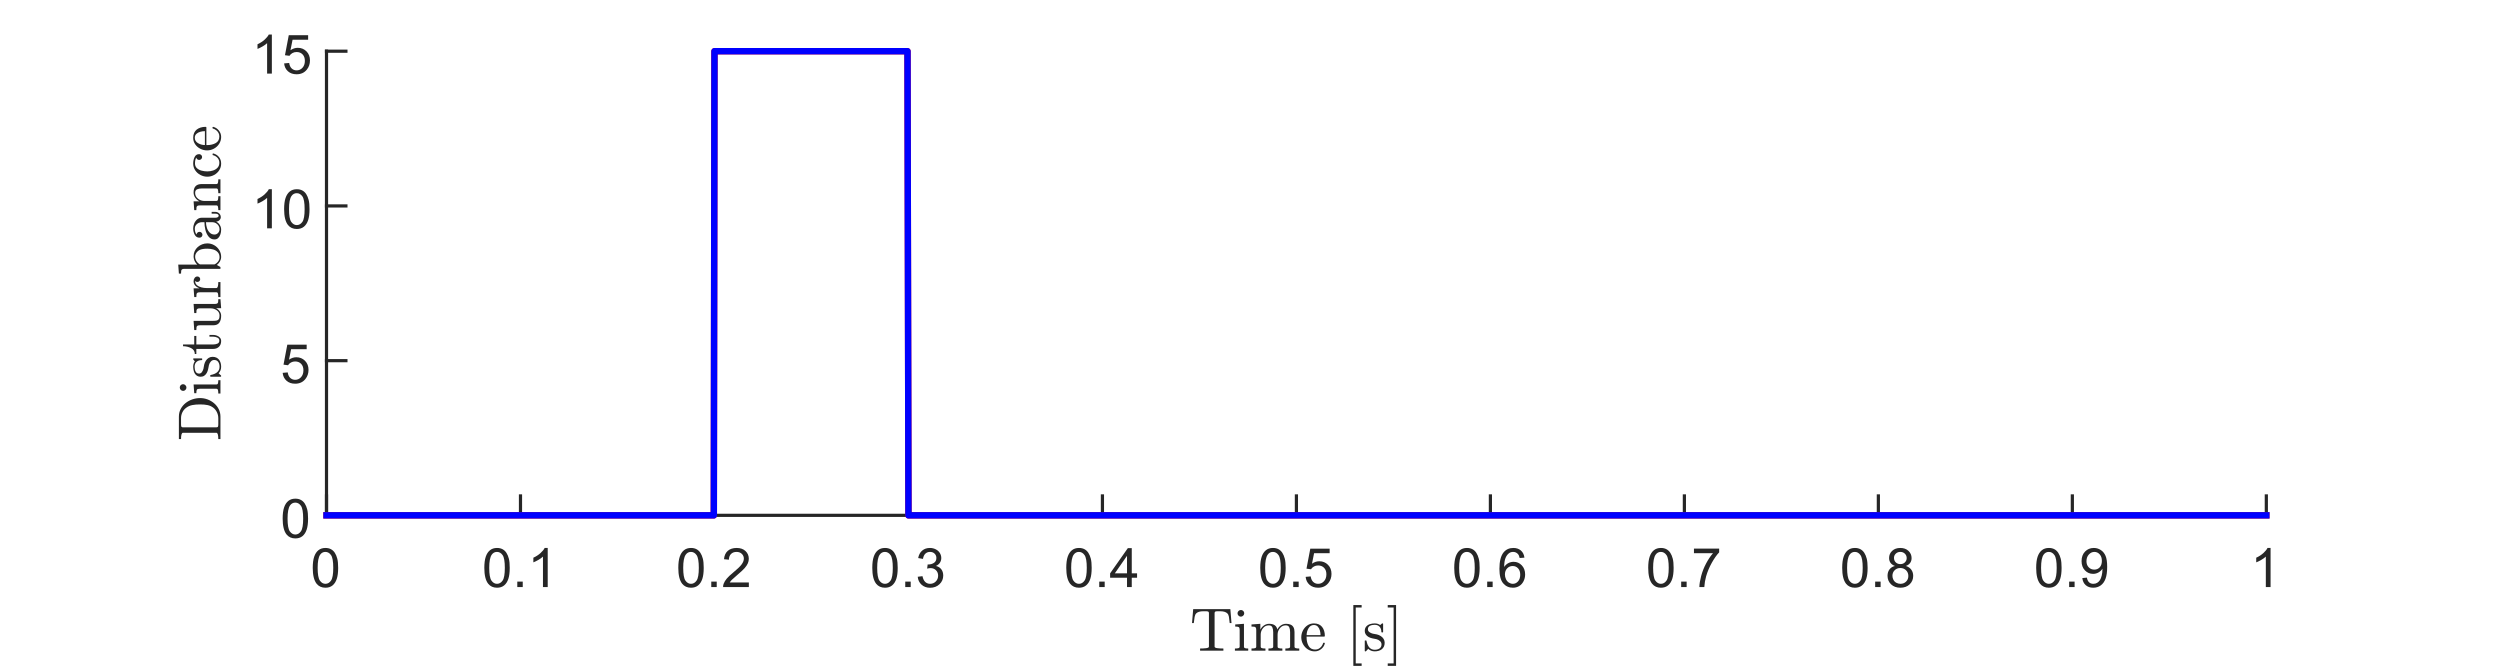 <?xml version="1.0"?>
<!DOCTYPE svg PUBLIC '-//W3C//DTD SVG 1.0//EN'
          'http://www.w3.org/TR/2001/REC-SVG-20010904/DTD/svg10.dtd'>
<svg xmlns:xlink="http://www.w3.org/1999/xlink" style="fill-opacity:1; color-rendering:auto; color-interpolation:auto; text-rendering:auto; stroke:black; stroke-linecap:square; stroke-miterlimit:10; shape-rendering:auto; stroke-opacity:1; fill:black; stroke-dasharray:none; font-weight:normal; stroke-width:1; font-family:'Dialog'; font-style:normal; stroke-linejoin:miter; font-size:12px; stroke-dashoffset:0; image-rendering:auto;" width="781" height="210" xmlns="http://www.w3.org/2000/svg"
><rect width="100%" height="100%" fill="#333333" stroke="none"/><!--Generated by the Batik Graphics2D SVG Generator--><defs id="genericDefs"
  /><g
  ><defs id="defs1"
    ><clipPath clipPathUnits="userSpaceOnUse" id="clipPath1"
      ><path d="M0 0 L781 0 L781 210 L0 210 L0 0 Z"
      /></clipPath
    ></defs
    ><g style="fill:white; stroke:white;"
    ><rect x="0" y="0" width="781" style="clip-path:url(#clipPath1); stroke:none;" height="210"
    /></g
    ><g style="fill:white; text-rendering:optimizeSpeed; color-rendering:optimizeSpeed; image-rendering:optimizeSpeed; shape-rendering:crispEdges; stroke:white; color-interpolation:sRGB;"
    ><rect x="0" width="781" height="210" y="0" style="stroke:none;"
      /><path style="stroke:none;" d="M102 161 L708 161 L708 16 L102 16 Z"
    /></g
    ><g style="fill:rgb(38,38,38); text-rendering:geometricPrecision; color-rendering:optimizeQuality; image-rendering:optimizeQuality; stroke-linejoin:round; stroke:rgb(38,38,38); color-interpolation:linearRGB;"
    ><line y2="161" style="fill:none;" x1="102" x2="708" y1="161"
      /><line y2="154.94" style="fill:none;" x1="102" x2="102" y1="161"
      /><line y2="154.94" style="fill:none;" x1="162.6" x2="162.6" y1="161"
      /><line y2="154.94" style="fill:none;" x1="223.2" x2="223.2" y1="161"
      /><line y2="154.94" style="fill:none;" x1="283.8" x2="283.8" y1="161"
      /><line y2="154.94" style="fill:none;" x1="344.4" x2="344.4" y1="161"
      /><line y2="154.94" style="fill:none;" x1="405" x2="405" y1="161"
      /><line y2="154.94" style="fill:none;" x1="465.6" x2="465.6" y1="161"
      /><line y2="154.94" style="fill:none;" x1="526.2" x2="526.2" y1="161"
      /><line y2="154.94" style="fill:none;" x1="586.8" x2="586.8" y1="161"
      /><line y2="154.94" style="fill:none;" x1="647.4" x2="647.4" y1="161"
      /><line y2="154.94" style="fill:none;" x1="708" x2="708" y1="161"
    /></g
    ><g transform="translate(102,165.4)" style="font-size:17px; fill:rgb(38,38,38); text-rendering:geometricPrecision; color-rendering:optimizeQuality; image-rendering:optimizeQuality; stroke:rgb(38,38,38); color-interpolation:linearRGB;"
    ><path style="stroke:none;" d="M-4.297 12 Q-4.297 9.844 -3.852 8.523 Q-3.406 7.203 -2.531 6.492 Q-1.656 5.781 -0.328 5.781 Q0.656 5.781 1.391 6.172 Q2.125 6.562 2.609 7.312 Q3.094 8.062 3.367 9.125 Q3.641 10.188 3.641 12 Q3.641 14.141 3.203 15.453 Q2.766 16.766 1.891 17.484 Q1.016 18.203 -0.328 18.203 Q-2.094 18.203 -3.094 16.953 Q-4.297 15.422 -4.297 12 ZM-2.766 12 Q-2.766 15 -2.062 15.992 Q-1.359 16.984 -0.328 16.984 Q0.703 16.984 1.406 15.984 Q2.109 14.984 2.109 12 Q2.109 9 1.406 8.008 Q0.703 7.016 -0.344 7.016 Q-1.375 7.016 -1.984 7.891 Q-2.766 9 -2.766 12 Z"
    /></g
    ><g transform="translate(162.6,165.4)" style="font-size:17px; fill:rgb(38,38,38); text-rendering:geometricPrecision; color-rendering:optimizeQuality; image-rendering:optimizeQuality; stroke:rgb(38,38,38); color-interpolation:linearRGB;"
    ><path style="stroke:none;" d="M-11.297 12 Q-11.297 9.844 -10.852 8.523 Q-10.406 7.203 -9.531 6.492 Q-8.656 5.781 -7.328 5.781 Q-6.344 5.781 -5.609 6.172 Q-4.875 6.562 -4.391 7.312 Q-3.906 8.062 -3.633 9.125 Q-3.359 10.188 -3.359 12 Q-3.359 14.141 -3.797 15.453 Q-4.234 16.766 -5.109 17.484 Q-5.984 18.203 -7.328 18.203 Q-9.094 18.203 -10.094 16.953 Q-11.297 15.422 -11.297 12 ZM-9.766 12 Q-9.766 15 -9.062 15.992 Q-8.359 16.984 -7.328 16.984 Q-6.297 16.984 -5.594 15.984 Q-4.891 14.984 -4.891 12 Q-4.891 9 -5.594 8.008 Q-6.297 7.016 -7.344 7.016 Q-8.375 7.016 -8.984 7.891 Q-9.766 9 -9.766 12 ZM-0.999 18 L-0.999 16.297 L0.705 16.297 L0.705 18 L-0.999 18 ZM8.506 18 L7.021 18 L7.021 8.484 Q6.475 9 5.6 9.508 Q4.725 10.016 4.021 10.281 L4.021 8.828 Q5.287 8.25 6.225 7.406 Q7.162 6.562 7.553 5.781 L8.506 5.781 L8.506 18 Z"
    /></g
    ><g transform="translate(223.2,165.4)" style="font-size:17px; fill:rgb(38,38,38); text-rendering:geometricPrecision; color-rendering:optimizeQuality; image-rendering:optimizeQuality; stroke:rgb(38,38,38); color-interpolation:linearRGB;"
    ><path style="stroke:none;" d="M-11.297 12 Q-11.297 9.844 -10.852 8.523 Q-10.406 7.203 -9.531 6.492 Q-8.656 5.781 -7.328 5.781 Q-6.344 5.781 -5.609 6.172 Q-4.875 6.562 -4.391 7.312 Q-3.906 8.062 -3.633 9.125 Q-3.359 10.188 -3.359 12 Q-3.359 14.141 -3.797 15.453 Q-4.234 16.766 -5.109 17.484 Q-5.984 18.203 -7.328 18.203 Q-9.094 18.203 -10.094 16.953 Q-11.297 15.422 -11.297 12 ZM-9.766 12 Q-9.766 15 -9.062 15.992 Q-8.359 16.984 -7.328 16.984 Q-6.297 16.984 -5.594 15.984 Q-4.891 14.984 -4.891 12 Q-4.891 9 -5.594 8.008 Q-6.297 7.016 -7.344 7.016 Q-8.375 7.016 -8.984 7.891 Q-9.766 9 -9.766 12 ZM-0.999 18 L-0.999 16.297 L0.705 16.297 L0.705 18 L-0.999 18 ZM10.74 16.562 L10.74 18 L2.693 18 Q2.678 17.453 2.865 16.969 Q3.178 16.141 3.85 15.344 Q4.521 14.547 5.803 13.5 Q7.787 11.875 8.482 10.922 Q9.178 9.969 9.178 9.125 Q9.178 8.234 8.545 7.625 Q7.912 7.016 6.896 7.016 Q5.818 7.016 5.17 7.664 Q4.521 8.312 4.506 9.453 L2.975 9.297 Q3.131 7.578 4.162 6.68 Q5.193 5.781 6.928 5.781 Q8.678 5.781 9.701 6.75 Q10.725 7.719 10.725 9.156 Q10.725 9.891 10.42 10.594 Q10.115 11.297 9.428 12.078 Q8.74 12.859 7.131 14.219 Q5.787 15.359 5.404 15.758 Q5.021 16.156 4.771 16.562 L10.74 16.562 Z"
    /></g
    ><g transform="translate(283.8,165.4)" style="font-size:17px; fill:rgb(38,38,38); text-rendering:geometricPrecision; color-rendering:optimizeQuality; image-rendering:optimizeQuality; stroke:rgb(38,38,38); color-interpolation:linearRGB;"
    ><path style="stroke:none;" d="M-11.297 12 Q-11.297 9.844 -10.852 8.523 Q-10.406 7.203 -9.531 6.492 Q-8.656 5.781 -7.328 5.781 Q-6.344 5.781 -5.609 6.172 Q-4.875 6.562 -4.391 7.312 Q-3.906 8.062 -3.633 9.125 Q-3.359 10.188 -3.359 12 Q-3.359 14.141 -3.797 15.453 Q-4.234 16.766 -5.109 17.484 Q-5.984 18.203 -7.328 18.203 Q-9.094 18.203 -10.094 16.953 Q-11.297 15.422 -11.297 12 ZM-9.766 12 Q-9.766 15 -9.062 15.992 Q-8.359 16.984 -7.328 16.984 Q-6.297 16.984 -5.594 15.984 Q-4.891 14.984 -4.891 12 Q-4.891 9 -5.594 8.008 Q-6.297 7.016 -7.344 7.016 Q-8.375 7.016 -8.984 7.891 Q-9.766 9 -9.766 12 ZM-0.999 18 L-0.999 16.297 L0.705 16.297 L0.705 18 L-0.999 18 ZM2.897 14.781 L4.381 14.594 Q4.646 15.859 5.264 16.422 Q5.881 16.984 6.771 16.984 Q7.818 16.984 8.545 16.25 Q9.271 15.516 9.271 14.438 Q9.271 13.406 8.6 12.742 Q7.928 12.078 6.896 12.078 Q6.475 12.078 5.834 12.234 L6.006 10.922 Q6.146 10.938 6.24 10.938 Q7.193 10.938 7.959 10.445 Q8.725 9.953 8.725 8.906 Q8.725 8.094 8.17 7.555 Q7.615 7.016 6.74 7.016 Q5.865 7.016 5.287 7.562 Q4.709 8.109 4.537 9.203 L3.037 8.938 Q3.318 7.438 4.287 6.609 Q5.256 5.781 6.709 5.781 Q7.693 5.781 8.537 6.211 Q9.381 6.641 9.818 7.375 Q10.256 8.109 10.256 8.938 Q10.256 9.734 9.834 10.383 Q9.412 11.031 8.584 11.406 Q9.662 11.656 10.264 12.445 Q10.865 13.234 10.865 14.406 Q10.865 16 9.701 17.109 Q8.537 18.219 6.756 18.219 Q5.162 18.219 4.1 17.266 Q3.037 16.312 2.897 14.781 Z"
    /></g
    ><g transform="translate(344.4,165.4)" style="font-size:17px; fill:rgb(38,38,38); text-rendering:geometricPrecision; color-rendering:optimizeQuality; image-rendering:optimizeQuality; stroke:rgb(38,38,38); color-interpolation:linearRGB;"
    ><path style="stroke:none;" d="M-11.297 12 Q-11.297 9.844 -10.852 8.523 Q-10.406 7.203 -9.531 6.492 Q-8.656 5.781 -7.328 5.781 Q-6.344 5.781 -5.609 6.172 Q-4.875 6.562 -4.391 7.312 Q-3.906 8.062 -3.633 9.125 Q-3.359 10.188 -3.359 12 Q-3.359 14.141 -3.797 15.453 Q-4.234 16.766 -5.109 17.484 Q-5.984 18.203 -7.328 18.203 Q-9.094 18.203 -10.094 16.953 Q-11.297 15.422 -11.297 12 ZM-9.766 12 Q-9.766 15 -9.062 15.992 Q-8.359 16.984 -7.328 16.984 Q-6.297 16.984 -5.594 15.984 Q-4.891 14.984 -4.891 12 Q-4.891 9 -5.594 8.008 Q-6.297 7.016 -7.344 7.016 Q-8.375 7.016 -8.984 7.891 Q-9.766 9 -9.766 12 ZM-0.999 18 L-0.999 16.297 L0.705 16.297 L0.705 18 L-0.999 18 ZM7.678 18 L7.678 15.094 L2.397 15.094 L2.397 13.719 L7.943 5.828 L9.162 5.828 L9.162 13.719 L10.818 13.719 L10.818 15.094 L9.162 15.094 L9.162 18 L7.678 18 ZM7.678 13.719 L7.678 8.234 L3.865 13.719 L7.678 13.719 Z"
    /></g
    ><g transform="translate(405,165.4)" style="font-size:17px; fill:rgb(38,38,38); text-rendering:geometricPrecision; color-rendering:optimizeQuality; image-rendering:optimizeQuality; stroke:rgb(38,38,38); color-interpolation:linearRGB;"
    ><path style="stroke:none;" d="M-11.297 12 Q-11.297 9.844 -10.852 8.523 Q-10.406 7.203 -9.531 6.492 Q-8.656 5.781 -7.328 5.781 Q-6.344 5.781 -5.609 6.172 Q-4.875 6.562 -4.391 7.312 Q-3.906 8.062 -3.633 9.125 Q-3.359 10.188 -3.359 12 Q-3.359 14.141 -3.797 15.453 Q-4.234 16.766 -5.109 17.484 Q-5.984 18.203 -7.328 18.203 Q-9.094 18.203 -10.094 16.953 Q-11.297 15.422 -11.297 12 ZM-9.766 12 Q-9.766 15 -9.062 15.992 Q-8.359 16.984 -7.328 16.984 Q-6.297 16.984 -5.594 15.984 Q-4.891 14.984 -4.891 12 Q-4.891 9 -5.594 8.008 Q-6.297 7.016 -7.344 7.016 Q-8.375 7.016 -8.984 7.891 Q-9.766 9 -9.766 12 ZM-0.999 18 L-0.999 16.297 L0.705 16.297 L0.705 18 L-0.999 18 ZM2.881 14.812 L4.459 14.672 Q4.631 15.828 5.264 16.406 Q5.896 16.984 6.787 16.984 Q7.865 16.984 8.615 16.172 Q9.365 15.359 9.365 14 Q9.365 12.734 8.646 11.992 Q7.928 11.25 6.771 11.25 Q6.053 11.25 5.467 11.578 Q4.881 11.906 4.553 12.438 L3.147 12.25 L4.334 6 L10.381 6 L10.381 7.422 L5.521 7.422 L4.865 10.688 Q5.959 9.938 7.162 9.938 Q8.756 9.938 9.857 11.039 Q10.959 12.141 10.959 13.875 Q10.959 15.531 9.99 16.734 Q8.818 18.203 6.787 18.203 Q5.131 18.203 4.084 17.273 Q3.037 16.344 2.881 14.812 Z"
    /></g
    ><g transform="translate(465.6,165.4)" style="font-size:17px; fill:rgb(38,38,38); text-rendering:geometricPrecision; color-rendering:optimizeQuality; image-rendering:optimizeQuality; stroke:rgb(38,38,38); color-interpolation:linearRGB;"
    ><path style="stroke:none;" d="M-11.297 12 Q-11.297 9.844 -10.852 8.523 Q-10.406 7.203 -9.531 6.492 Q-8.656 5.781 -7.328 5.781 Q-6.344 5.781 -5.609 6.172 Q-4.875 6.562 -4.391 7.312 Q-3.906 8.062 -3.633 9.125 Q-3.359 10.188 -3.359 12 Q-3.359 14.141 -3.797 15.453 Q-4.234 16.766 -5.109 17.484 Q-5.984 18.203 -7.328 18.203 Q-9.094 18.203 -10.094 16.953 Q-11.297 15.422 -11.297 12 ZM-9.766 12 Q-9.766 15 -9.062 15.992 Q-8.359 16.984 -7.328 16.984 Q-6.297 16.984 -5.594 15.984 Q-4.891 14.984 -4.891 12 Q-4.891 9 -5.594 8.008 Q-6.297 7.016 -7.344 7.016 Q-8.375 7.016 -8.984 7.891 Q-9.766 9 -9.766 12 ZM-0.999 18 L-0.999 16.297 L0.705 16.297 L0.705 18 L-0.999 18 ZM10.631 8.812 L9.146 8.922 Q8.959 8.047 8.584 7.656 Q7.975 7.016 7.1 7.016 Q6.381 7.016 5.834 7.406 Q5.131 7.922 4.725 8.906 Q4.318 9.891 4.303 11.719 Q4.85 10.906 5.623 10.508 Q6.396 10.109 7.256 10.109 Q8.756 10.109 9.803 11.211 Q10.85 12.312 10.85 14.047 Q10.85 15.188 10.357 16.172 Q9.865 17.156 8.998 17.68 Q8.131 18.203 7.037 18.203 Q5.178 18.203 3.998 16.828 Q2.818 15.453 2.818 12.312 Q2.818 8.781 4.115 7.172 Q5.256 5.781 7.178 5.781 Q8.615 5.781 9.537 6.586 Q10.459 7.391 10.631 8.812 ZM4.537 14.062 Q4.537 14.828 4.865 15.531 Q5.193 16.234 5.779 16.609 Q6.365 16.984 7.021 16.984 Q7.959 16.984 8.639 16.219 Q9.318 15.453 9.318 14.141 Q9.318 12.875 8.646 12.148 Q7.975 11.422 6.959 11.422 Q5.943 11.422 5.24 12.148 Q4.537 12.875 4.537 14.062 Z"
    /></g
    ><g transform="translate(526.2,165.4)" style="font-size:17px; fill:rgb(38,38,38); text-rendering:geometricPrecision; color-rendering:optimizeQuality; image-rendering:optimizeQuality; stroke:rgb(38,38,38); color-interpolation:linearRGB;"
    ><path style="stroke:none;" d="M-11.297 12 Q-11.297 9.844 -10.852 8.523 Q-10.406 7.203 -9.531 6.492 Q-8.656 5.781 -7.328 5.781 Q-6.344 5.781 -5.609 6.172 Q-4.875 6.562 -4.391 7.312 Q-3.906 8.062 -3.633 9.125 Q-3.359 10.188 -3.359 12 Q-3.359 14.141 -3.797 15.453 Q-4.234 16.766 -5.109 17.484 Q-5.984 18.203 -7.328 18.203 Q-9.094 18.203 -10.094 16.953 Q-11.297 15.422 -11.297 12 ZM-9.766 12 Q-9.766 15 -9.062 15.992 Q-8.359 16.984 -7.328 16.984 Q-6.297 16.984 -5.594 15.984 Q-4.891 14.984 -4.891 12 Q-4.891 9 -5.594 8.008 Q-6.297 7.016 -7.344 7.016 Q-8.375 7.016 -8.984 7.891 Q-9.766 9 -9.766 12 ZM-0.999 18 L-0.999 16.297 L0.705 16.297 L0.705 18 L-0.999 18 ZM2.99 7.422 L2.99 5.984 L10.865 5.984 L10.865 7.156 Q9.693 8.391 8.553 10.438 Q7.412 12.484 6.787 14.656 Q6.35 16.188 6.225 18 L4.678 18 Q4.709 16.562 5.248 14.531 Q5.787 12.5 6.795 10.609 Q7.803 8.719 8.943 7.422 L2.99 7.422 Z"
    /></g
    ><g transform="translate(586.8,165.4)" style="font-size:17px; fill:rgb(38,38,38); text-rendering:geometricPrecision; color-rendering:optimizeQuality; image-rendering:optimizeQuality; stroke:rgb(38,38,38); color-interpolation:linearRGB;"
    ><path style="stroke:none;" d="M-11.297 12 Q-11.297 9.844 -10.852 8.523 Q-10.406 7.203 -9.531 6.492 Q-8.656 5.781 -7.328 5.781 Q-6.344 5.781 -5.609 6.172 Q-4.875 6.562 -4.391 7.312 Q-3.906 8.062 -3.633 9.125 Q-3.359 10.188 -3.359 12 Q-3.359 14.141 -3.797 15.453 Q-4.234 16.766 -5.109 17.484 Q-5.984 18.203 -7.328 18.203 Q-9.094 18.203 -10.094 16.953 Q-11.297 15.422 -11.297 12 ZM-9.766 12 Q-9.766 15 -9.062 15.992 Q-8.359 16.984 -7.328 16.984 Q-6.297 16.984 -5.594 15.984 Q-4.891 14.984 -4.891 12 Q-4.891 9 -5.594 8.008 Q-6.297 7.016 -7.344 7.016 Q-8.375 7.016 -8.984 7.891 Q-9.766 9 -9.766 12 ZM-0.999 18 L-0.999 16.297 L0.705 16.297 L0.705 18 L-0.999 18 ZM5.178 11.406 Q4.256 11.062 3.803 10.43 Q3.35 9.797 3.35 8.922 Q3.35 7.594 4.311 6.688 Q5.271 5.781 6.85 5.781 Q8.443 5.781 9.412 6.703 Q10.381 7.625 10.381 8.953 Q10.381 9.812 9.943 10.438 Q9.506 11.062 8.6 11.406 Q9.709 11.766 10.295 12.578 Q10.881 13.391 10.881 14.516 Q10.881 16.078 9.779 17.141 Q8.678 18.203 6.881 18.203 Q5.068 18.203 3.967 17.141 Q2.865 16.078 2.865 14.484 Q2.865 13.297 3.467 12.492 Q4.068 11.688 5.178 11.406 ZM4.881 8.875 Q4.881 9.734 5.436 10.281 Q5.99 10.828 6.881 10.828 Q7.74 10.828 8.295 10.281 Q8.85 9.734 8.85 8.953 Q8.85 8.125 8.279 7.57 Q7.709 7.016 6.865 7.016 Q6.006 7.016 5.443 7.562 Q4.881 8.109 4.881 8.875 ZM4.396 14.484 Q4.396 15.125 4.701 15.727 Q5.006 16.328 5.607 16.656 Q6.209 16.984 6.896 16.984 Q7.959 16.984 8.662 16.289 Q9.365 15.594 9.365 14.531 Q9.365 13.453 8.646 12.75 Q7.928 12.047 6.85 12.047 Q5.787 12.047 5.092 12.742 Q4.396 13.438 4.396 14.484 Z"
    /></g
    ><g transform="translate(647.4,165.4)" style="font-size:17px; fill:rgb(38,38,38); text-rendering:geometricPrecision; color-rendering:optimizeQuality; image-rendering:optimizeQuality; stroke:rgb(38,38,38); color-interpolation:linearRGB;"
    ><path style="stroke:none;" d="M-11.297 12 Q-11.297 9.844 -10.852 8.523 Q-10.406 7.203 -9.531 6.492 Q-8.656 5.781 -7.328 5.781 Q-6.344 5.781 -5.609 6.172 Q-4.875 6.562 -4.391 7.312 Q-3.906 8.062 -3.633 9.125 Q-3.359 10.188 -3.359 12 Q-3.359 14.141 -3.797 15.453 Q-4.234 16.766 -5.109 17.484 Q-5.984 18.203 -7.328 18.203 Q-9.094 18.203 -10.094 16.953 Q-11.297 15.422 -11.297 12 ZM-9.766 12 Q-9.766 15 -9.062 15.992 Q-8.359 16.984 -7.328 16.984 Q-6.297 16.984 -5.594 15.984 Q-4.891 14.984 -4.891 12 Q-4.891 9 -5.594 8.008 Q-6.297 7.016 -7.344 7.016 Q-8.375 7.016 -8.984 7.891 Q-9.766 9 -9.766 12 ZM-0.999 18 L-0.999 16.297 L0.705 16.297 L0.705 18 L-0.999 18 ZM3.115 15.188 L4.537 15.047 Q4.725 16.062 5.24 16.523 Q5.756 16.984 6.568 16.984 Q7.256 16.984 7.771 16.664 Q8.287 16.344 8.623 15.82 Q8.959 15.297 9.178 14.398 Q9.396 13.5 9.396 12.578 Q9.396 12.469 9.396 12.266 Q8.943 12.984 8.17 13.43 Q7.396 13.875 6.49 13.875 Q4.975 13.875 3.928 12.781 Q2.881 11.688 2.881 9.891 Q2.881 8.031 3.975 6.906 Q5.068 5.781 6.709 5.781 Q7.896 5.781 8.881 6.422 Q9.865 7.062 10.373 8.242 Q10.881 9.422 10.881 11.672 Q10.881 14 10.373 15.383 Q9.865 16.766 8.865 17.484 Q7.865 18.203 6.521 18.203 Q5.1 18.203 4.193 17.414 Q3.287 16.625 3.115 15.188 ZM9.225 9.812 Q9.225 8.531 8.537 7.773 Q7.85 7.016 6.896 7.016 Q5.896 7.016 5.154 7.828 Q4.412 8.641 4.412 9.938 Q4.412 11.109 5.115 11.828 Q5.818 12.547 6.85 12.547 Q7.896 12.547 8.56 11.828 Q9.225 11.109 9.225 9.812 Z"
    /></g
    ><g transform="translate(708,165.4)" style="font-size:17px; fill:rgb(38,38,38); text-rendering:geometricPrecision; color-rendering:optimizeQuality; image-rendering:optimizeQuality; stroke:rgb(38,38,38); color-interpolation:linearRGB;"
    ><path style="stroke:none;" d="M1.328 18 L-0.156 18 L-0.156 8.484 Q-0.703 9 -1.578 9.508 Q-2.453 10.016 -3.156 10.281 L-3.156 8.828 Q-1.891 8.25 -0.953 7.406 Q-0.016 6.562 0.375 5.781 L1.328 5.781 L1.328 18 Z"
    /></g
    ><g transform="translate(405,187.56)" style="font-size:18.7px; fill:rgb(38,38,38); text-rendering:geometricPrecision; image-rendering:optimizeQuality; color-rendering:optimizeQuality; font-family:'mwa_cmr10'; stroke:rgb(38,38,38); color-interpolation:linearRGB;"
    ><path style="stroke:none;" d="M-30.093 15.708 L-30.093 15.036 Q-29.125 15.036 -28.226 14.934 Q-27.328 14.833 -27.328 14.442 L-27.328 4.005 Q-27.328 3.599 -27.554 3.497 Q-27.781 3.395 -28.296 3.395 L-29.093 3.395 Q-30.656 3.395 -31.328 4.083 Q-31.656 4.427 -31.804 5.184 Q-31.953 5.942 -32.062 7.083 L-32.609 7.083 L-32.249 2.724 L-20.64 2.724 L-20.281 7.083 L-20.843 7.083 Q-20.953 5.849 -21.085 5.13 Q-21.218 4.411 -21.562 4.083 Q-22.234 3.395 -23.796 3.395 L-24.593 3.395 Q-24.937 3.395 -25.125 3.427 Q-25.312 3.458 -25.437 3.591 Q-25.562 3.724 -25.562 4.005 L-25.562 14.442 Q-25.562 14.833 -24.664 14.934 Q-23.765 15.036 -22.812 15.036 L-22.812 15.708 L-30.093 15.708 Z"
      /><path style="stroke:none;" d="M-19.213 15.708 L-19.213 15.036 Q-18.556 15.036 -18.142 14.934 Q-17.728 14.833 -17.728 14.442 L-17.728 9.255 Q-17.728 8.52 -18.01 8.349 Q-18.291 8.177 -19.119 8.177 L-19.119 7.52 L-16.385 7.317 L-16.385 14.442 Q-16.385 14.833 -16.025 14.934 Q-15.666 15.036 -15.056 15.036 L-15.056 15.708 L-19.213 15.708 ZM-18.4 4.052 Q-18.4 3.63 -18.088 3.317 Q-17.775 3.005 -17.353 3.005 Q-17.088 3.005 -16.838 3.138 Q-16.588 3.27 -16.447 3.52 Q-16.306 3.77 -16.306 4.052 Q-16.306 4.458 -16.627 4.77 Q-16.947 5.083 -17.353 5.083 Q-17.775 5.083 -18.088 4.77 Q-18.4 4.458 -18.4 4.052 Z"
      /><path style="stroke:none;" d="M-14.034 15.708 L-14.034 15.036 Q-13.378 15.036 -12.964 14.934 Q-12.55 14.833 -12.55 14.442 L-12.55 9.255 Q-12.55 8.739 -12.698 8.513 Q-12.846 8.286 -13.136 8.231 Q-13.425 8.177 -14.034 8.177 L-14.034 7.52 L-11.268 7.317 L-11.268 9.161 Q-10.893 8.349 -10.143 7.833 Q-9.393 7.317 -8.518 7.317 Q-6.331 7.317 -5.956 9.099 Q-5.565 8.302 -4.831 7.809 Q-4.096 7.317 -3.237 7.317 Q-2.362 7.317 -1.776 7.591 Q-1.19 7.864 -0.893 8.434 Q-0.596 9.005 -0.596 9.88 L-0.596 14.442 Q-0.596 14.833 -0.174 14.934 Q0.247 15.036 0.888 15.036 L0.888 15.708 L-3.456 15.708 L-3.456 15.036 Q-2.815 15.036 -2.393 14.934 Q-1.971 14.833 -1.971 14.442 L-1.971 9.927 Q-1.971 8.974 -2.245 8.388 Q-2.518 7.802 -3.346 7.802 Q-4.44 7.802 -5.159 8.684 Q-5.878 9.567 -5.878 10.692 L-5.878 14.442 Q-5.878 14.833 -5.456 14.934 Q-5.034 15.036 -4.393 15.036 L-4.393 15.708 L-8.737 15.708 L-8.737 15.036 Q-8.096 15.036 -7.675 14.934 Q-7.253 14.833 -7.253 14.442 L-7.253 9.927 Q-7.253 9.005 -7.526 8.403 Q-7.8 7.802 -8.628 7.802 Q-9.737 7.802 -10.448 8.684 Q-11.159 9.567 -11.159 10.692 L-11.159 14.442 Q-11.159 14.833 -10.737 14.934 Q-10.315 15.036 -9.675 15.036 L-9.675 15.708 L-14.034 15.708 Z"
      /><path style="stroke:none;" d="M5.721 15.927 Q4.565 15.927 3.596 15.317 Q2.628 14.708 2.073 13.692 Q1.518 12.677 1.518 11.536 Q1.518 10.427 2.026 9.427 Q2.534 8.427 3.432 7.809 Q4.331 7.192 5.456 7.192 Q6.315 7.192 6.964 7.481 Q7.612 7.77 8.026 8.294 Q8.44 8.817 8.659 9.52 Q8.878 10.224 8.878 11.067 Q8.878 11.317 8.675 11.317 L3.175 11.317 L3.175 11.52 Q3.175 13.099 3.807 14.231 Q4.44 15.364 5.893 15.364 Q6.471 15.364 6.964 15.106 Q7.456 14.849 7.823 14.38 Q8.19 13.911 8.331 13.395 Q8.346 13.317 8.393 13.27 Q8.44 13.224 8.518 13.224 L8.675 13.224 Q8.878 13.224 8.878 13.458 Q8.596 14.536 7.706 15.231 Q6.815 15.927 5.721 15.927 ZM3.19 10.849 L7.534 10.849 Q7.534 10.13 7.331 9.395 Q7.128 8.661 6.667 8.177 Q6.206 7.692 5.456 7.692 Q4.378 7.692 3.784 8.7 Q3.19 9.708 3.19 10.849 Z"
      /><path style="stroke:none;" d="M17.781 20.458 L17.781 1.458 L20.375 1.458 L20.375 2.224 L18.531 2.224 L18.531 19.692 L20.375 19.692 L20.375 20.458 L17.781 20.458 Z"
      /><path style="stroke:none;" d="M21.351 15.77 L21.351 12.661 Q21.351 12.52 21.523 12.52 L21.757 12.52 Q21.866 12.52 21.898 12.661 Q22.429 15.427 24.46 15.427 Q25.366 15.427 25.976 15.013 Q26.585 14.599 26.585 13.755 Q26.585 13.145 26.109 12.708 Q25.632 12.27 24.991 12.114 L23.71 11.864 Q23.07 11.724 22.546 11.434 Q22.023 11.145 21.687 10.669 Q21.351 10.192 21.351 9.567 Q21.351 8.724 21.796 8.192 Q22.241 7.661 22.945 7.427 Q23.648 7.192 24.46 7.192 Q25.445 7.192 26.163 7.708 L26.71 7.239 Q26.71 7.192 26.804 7.192 L26.945 7.192 Q26.991 7.192 27.038 7.239 Q27.085 7.286 27.085 7.349 L27.085 9.833 Q27.085 10.005 26.945 10.005 L26.71 10.005 Q26.538 10.005 26.538 9.833 Q26.538 8.849 25.991 8.239 Q25.445 7.63 24.445 7.63 Q23.585 7.63 22.96 7.95 Q22.335 8.27 22.335 9.036 Q22.335 9.567 22.788 9.903 Q23.241 10.239 23.851 10.395 L25.132 10.63 Q25.788 10.786 26.343 11.138 Q26.898 11.489 27.234 12.028 Q27.57 12.567 27.57 13.239 Q27.57 13.927 27.327 14.434 Q27.085 14.942 26.663 15.27 Q26.241 15.599 25.671 15.763 Q25.101 15.927 24.46 15.927 Q23.273 15.927 22.429 15.13 L21.741 15.88 Q21.741 15.927 21.632 15.927 L21.523 15.927 Q21.351 15.927 21.351 15.77 Z"
      /><path style="stroke:none;" d="M28.524 20.458 L28.524 19.692 L30.368 19.692 L30.368 2.224 L28.524 2.224 L28.524 1.458 L31.133 1.458 L31.133 20.458 L28.524 20.458 Z"
    /></g
    ><g style="fill:rgb(38,38,38); text-rendering:geometricPrecision; color-rendering:optimizeQuality; image-rendering:optimizeQuality; stroke-linejoin:round; stroke:rgb(38,38,38); color-interpolation:linearRGB;"
    ><line y2="16" style="fill:none;" x1="102" x2="102" y1="161"
      /><line y2="161" style="fill:none;" x1="102" x2="108.06" y1="161"
      /><line y2="112.667" style="fill:none;" x1="102" x2="108.06" y1="112.667"
      /><line y2="64.333" style="fill:none;" x1="102" x2="108.06" y1="64.333"
      /><line y2="16" style="fill:none;" x1="102" x2="108.06" y1="16"
    /></g
    ><g transform="translate(97.6,161)" style="font-size:17px; fill:rgb(38,38,38); text-rendering:geometricPrecision; color-rendering:optimizeQuality; image-rendering:optimizeQuality; stroke:rgb(38,38,38); color-interpolation:linearRGB;"
    ><path style="stroke:none;" d="M-9.297 1 Q-9.297 -1.156 -8.852 -2.477 Q-8.406 -3.797 -7.531 -4.508 Q-6.656 -5.219 -5.328 -5.219 Q-4.344 -5.219 -3.609 -4.828 Q-2.875 -4.438 -2.391 -3.688 Q-1.906 -2.938 -1.633 -1.875 Q-1.359 -0.812 -1.359 1 Q-1.359 3.141 -1.797 4.453 Q-2.234 5.766 -3.109 6.484 Q-3.984 7.203 -5.328 7.203 Q-7.094 7.203 -8.094 5.953 Q-9.297 4.422 -9.297 1 ZM-7.766 1 Q-7.766 4 -7.062 4.992 Q-6.359 5.984 -5.328 5.984 Q-4.297 5.984 -3.594 4.984 Q-2.891 3.984 -2.891 1 Q-2.891 -2 -3.594 -2.992 Q-4.297 -3.984 -5.344 -3.984 Q-6.375 -3.984 -6.984 -3.109 Q-7.766 -2 -7.766 1 Z"
    /></g
    ><g transform="translate(97.6,112.667)" style="font-size:17px; fill:rgb(38,38,38); text-rendering:geometricPrecision; color-rendering:optimizeQuality; image-rendering:optimizeQuality; stroke:rgb(38,38,38); color-interpolation:linearRGB;"
    ><path style="stroke:none;" d="M-9.297 3.812 L-7.719 3.672 Q-7.547 4.828 -6.914 5.406 Q-6.281 5.984 -5.391 5.984 Q-4.312 5.984 -3.562 5.172 Q-2.812 4.359 -2.812 3 Q-2.812 1.734 -3.531 0.992 Q-4.25 0.25 -5.406 0.25 Q-6.125 0.25 -6.711 0.578 Q-7.297 0.906 -7.625 1.438 L-9.031 1.25 L-7.844 -5 L-1.797 -5 L-1.797 -3.578 L-6.656 -3.578 L-7.312 -0.312 Q-6.219 -1.062 -5.016 -1.062 Q-3.422 -1.062 -2.32 0.039 Q-1.219 1.141 -1.219 2.875 Q-1.219 4.531 -2.188 5.734 Q-3.359 7.203 -5.391 7.203 Q-7.047 7.203 -8.094 6.273 Q-9.141 5.344 -9.297 3.812 Z"
    /></g
    ><g transform="translate(97.6,64.333)" style="font-size:17px; fill:rgb(38,38,38); text-rendering:geometricPrecision; color-rendering:optimizeQuality; image-rendering:optimizeQuality; stroke:rgb(38,38,38); color-interpolation:linearRGB;"
    ><path style="stroke:none;" d="M-12.672 7 L-14.156 7 L-14.156 -2.516 Q-14.703 -2 -15.578 -1.492 Q-16.453 -0.984 -17.156 -0.719 L-17.156 -2.172 Q-15.891 -2.75 -14.953 -3.594 Q-14.016 -4.438 -13.625 -5.219 L-12.672 -5.219 L-12.672 7 ZM-8.842 1 Q-8.842 -1.156 -8.397 -2.477 Q-7.952 -3.797 -7.077 -4.508 Q-6.202 -5.219 -4.873 -5.219 Q-3.889 -5.219 -3.155 -4.828 Q-2.42 -4.438 -1.936 -3.688 Q-1.452 -2.938 -1.178 -1.875 Q-0.905 -0.812 -0.905 1 Q-0.905 3.141 -1.342 4.453 Q-1.78 5.766 -2.655 6.484 Q-3.53 7.203 -4.873 7.203 Q-6.639 7.203 -7.639 5.953 Q-8.842 4.422 -8.842 1 ZM-7.311 1 Q-7.311 4 -6.608 4.992 Q-5.905 5.984 -4.873 5.984 Q-3.842 5.984 -3.139 4.984 Q-2.436 3.984 -2.436 1 Q-2.436 -2 -3.139 -2.992 Q-3.842 -3.984 -4.889 -3.984 Q-5.92 -3.984 -6.53 -3.109 Q-7.311 -2 -7.311 1 Z"
    /></g
    ><g transform="translate(97.6,16)" style="font-size:17px; fill:rgb(38,38,38); text-rendering:geometricPrecision; color-rendering:optimizeQuality; image-rendering:optimizeQuality; stroke:rgb(38,38,38); color-interpolation:linearRGB;"
    ><path style="stroke:none;" d="M-12.672 7 L-14.156 7 L-14.156 -2.516 Q-14.703 -2 -15.578 -1.492 Q-16.453 -0.984 -17.156 -0.719 L-17.156 -2.172 Q-15.891 -2.75 -14.953 -3.594 Q-14.016 -4.438 -13.625 -5.219 L-12.672 -5.219 L-12.672 7 ZM-8.842 3.812 L-7.264 3.672 Q-7.092 4.828 -6.46 5.406 Q-5.827 5.984 -4.936 5.984 Q-3.858 5.984 -3.108 5.172 Q-2.358 4.359 -2.358 3 Q-2.358 1.734 -3.077 0.992 Q-3.795 0.25 -4.952 0.25 Q-5.67 0.25 -6.256 0.578 Q-6.842 0.906 -7.17 1.438 L-8.577 1.25 L-7.389 -5 L-1.342 -5 L-1.342 -3.578 L-6.202 -3.578 L-6.858 -0.312 Q-5.764 -1.062 -4.561 -1.062 Q-2.967 -1.062 -1.866 0.039 Q-0.764 1.141 -0.764 2.875 Q-0.764 4.531 -1.733 5.734 Q-2.905 7.203 -4.936 7.203 Q-6.592 7.203 -7.639 6.273 Q-8.686 5.344 -8.842 3.812 Z"
    /></g
    ><g transform="translate(75.6,88.5) rotate(-90)" style="font-size:18.7px; fill:rgb(38,38,38); text-rendering:geometricPrecision; image-rendering:optimizeQuality; color-rendering:optimizeQuality; font-family:'mwa_cmr10'; stroke:rgb(38,38,38); color-interpolation:linearRGB;"
    ><path style="stroke:none;" d="M-48.67 -6.732 L-48.67 -7.404 Q-46.702 -7.404 -46.702 -7.998 L-46.702 -18.435 Q-46.702 -19.045 -48.67 -19.045 L-48.67 -19.716 L-41.655 -19.716 Q-40.358 -19.716 -39.28 -19.154 Q-38.202 -18.591 -37.444 -17.654 Q-36.686 -16.716 -36.272 -15.529 Q-35.858 -14.341 -35.858 -13.091 Q-35.858 -11.888 -36.28 -10.755 Q-36.702 -9.623 -37.483 -8.709 Q-38.264 -7.795 -39.334 -7.263 Q-40.405 -6.732 -41.655 -6.732 L-48.67 -6.732 ZM-44.998 -7.998 Q-44.998 -7.591 -44.764 -7.498 Q-44.53 -7.404 -44.03 -7.404 L-42.155 -7.404 Q-41.17 -7.404 -40.295 -7.826 Q-39.42 -8.248 -38.842 -8.998 Q-38.248 -9.795 -38.045 -10.779 Q-37.842 -11.763 -37.842 -13.091 Q-37.842 -14.482 -38.045 -15.521 Q-38.248 -16.56 -38.842 -17.373 Q-39.42 -18.185 -40.288 -18.615 Q-41.155 -19.045 -42.155 -19.045 L-44.03 -19.045 Q-44.373 -19.045 -44.569 -19.013 Q-44.764 -18.982 -44.881 -18.849 Q-44.998 -18.716 -44.998 -18.435 L-44.998 -7.998 Z"
      /><path style="stroke:none;" d="M-34.432 -6.732 L-34.432 -7.404 Q-33.776 -7.404 -33.362 -7.505 Q-32.948 -7.607 -32.948 -7.998 L-32.948 -13.185 Q-32.948 -13.92 -33.229 -14.091 Q-33.511 -14.263 -34.339 -14.263 L-34.339 -14.92 L-31.604 -15.123 L-31.604 -7.998 Q-31.604 -7.607 -31.245 -7.505 Q-30.886 -7.404 -30.276 -7.404 L-30.276 -6.732 L-34.432 -6.732 ZM-33.62 -18.388 Q-33.62 -18.81 -33.307 -19.123 Q-32.995 -19.435 -32.573 -19.435 Q-32.307 -19.435 -32.057 -19.302 Q-31.808 -19.17 -31.667 -18.92 Q-31.526 -18.67 -31.526 -18.388 Q-31.526 -17.982 -31.847 -17.67 Q-32.167 -17.357 -32.573 -17.357 Q-32.995 -17.357 -33.307 -17.67 Q-33.62 -17.982 -33.62 -18.388 Z"
      /><path style="stroke:none;" d="M-29.191 -6.67 L-29.191 -9.779 Q-29.191 -9.92 -29.019 -9.92 L-28.785 -9.92 Q-28.675 -9.92 -28.644 -9.779 Q-28.113 -7.013 -26.082 -7.013 Q-25.175 -7.013 -24.566 -7.427 Q-23.957 -7.841 -23.957 -8.685 Q-23.957 -9.295 -24.433 -9.732 Q-24.91 -10.17 -25.55 -10.326 L-26.832 -10.576 Q-27.472 -10.716 -27.996 -11.005 Q-28.519 -11.295 -28.855 -11.771 Q-29.191 -12.248 -29.191 -12.873 Q-29.191 -13.716 -28.746 -14.248 Q-28.3 -14.779 -27.597 -15.013 Q-26.894 -15.248 -26.082 -15.248 Q-25.097 -15.248 -24.379 -14.732 L-23.832 -15.201 Q-23.832 -15.248 -23.738 -15.248 L-23.597 -15.248 Q-23.55 -15.248 -23.504 -15.201 Q-23.457 -15.154 -23.457 -15.091 L-23.457 -12.607 Q-23.457 -12.435 -23.597 -12.435 L-23.832 -12.435 Q-24.004 -12.435 -24.004 -12.607 Q-24.004 -13.591 -24.55 -14.201 Q-25.097 -14.81 -26.097 -14.81 Q-26.957 -14.81 -27.582 -14.49 Q-28.207 -14.17 -28.207 -13.404 Q-28.207 -12.873 -27.754 -12.537 Q-27.3 -12.201 -26.691 -12.045 L-25.41 -11.81 Q-24.754 -11.654 -24.199 -11.302 Q-23.644 -10.951 -23.308 -10.412 Q-22.972 -9.873 -22.972 -9.201 Q-22.972 -8.513 -23.215 -8.005 Q-23.457 -7.498 -23.879 -7.17 Q-24.3 -6.841 -24.871 -6.677 Q-25.441 -6.513 -26.082 -6.513 Q-27.269 -6.513 -28.113 -7.31 L-28.8 -6.56 Q-28.8 -6.513 -28.91 -6.513 L-29.019 -6.513 Q-29.191 -6.513 -29.191 -6.67 Z"
      /><path style="stroke:none;" d="M-20.503 -9.013 L-20.503 -14.263 L-22.081 -14.263 L-22.081 -14.748 Q-20.831 -14.748 -20.245 -15.904 Q-19.659 -17.06 -19.659 -18.42 L-19.112 -18.42 L-19.112 -14.92 L-16.44 -14.92 L-16.44 -14.263 L-19.112 -14.263 L-19.112 -9.045 Q-19.112 -8.263 -18.854 -7.67 Q-18.596 -7.076 -17.909 -7.076 Q-17.253 -7.076 -16.963 -7.701 Q-16.674 -8.326 -16.674 -9.045 L-16.674 -10.17 L-16.128 -10.17 L-16.128 -9.013 Q-16.128 -8.42 -16.346 -7.841 Q-16.565 -7.263 -16.995 -6.888 Q-17.424 -6.513 -18.034 -6.513 Q-19.174 -6.513 -19.838 -7.201 Q-20.503 -7.888 -20.503 -9.013 Z"
      /><path style="stroke:none;" d="M-13.121 -8.998 L-13.121 -13.185 Q-13.121 -13.701 -13.269 -13.927 Q-13.418 -14.154 -13.707 -14.209 Q-13.996 -14.263 -14.605 -14.263 L-14.605 -14.92 L-11.73 -15.123 L-11.73 -8.998 Q-11.73 -8.248 -11.621 -7.841 Q-11.512 -7.435 -11.168 -7.224 Q-10.824 -7.013 -10.058 -7.013 Q-9.043 -7.013 -8.433 -7.873 Q-7.824 -8.732 -7.824 -9.81 L-7.824 -13.185 Q-7.824 -13.701 -7.988 -13.927 Q-8.152 -14.154 -8.433 -14.209 Q-8.715 -14.263 -9.308 -14.263 L-9.308 -14.92 L-6.449 -15.123 L-6.449 -8.451 Q-6.449 -7.951 -6.293 -7.724 Q-6.137 -7.498 -5.848 -7.451 Q-5.558 -7.404 -4.965 -7.404 L-4.965 -6.732 L-7.777 -6.513 L-7.777 -8.123 Q-8.121 -7.404 -8.754 -6.959 Q-9.387 -6.513 -10.152 -6.513 Q-11.512 -6.513 -12.316 -7.099 Q-13.121 -7.685 -13.121 -8.998 Z"
      /><path style="stroke:none;" d="M-4.295 -6.732 L-4.295 -7.404 Q-3.638 -7.404 -3.224 -7.505 Q-2.81 -7.607 -2.81 -7.998 L-2.81 -13.185 Q-2.81 -13.701 -2.959 -13.927 Q-3.107 -14.154 -3.396 -14.209 Q-3.685 -14.263 -4.295 -14.263 L-4.295 -14.92 L-1.576 -15.123 L-1.576 -13.279 Q-1.263 -14.091 -0.701 -14.607 Q-0.138 -15.123 0.674 -15.123 Q1.237 -15.123 1.682 -14.795 Q2.127 -14.466 2.127 -13.92 Q2.127 -13.576 1.885 -13.318 Q1.643 -13.06 1.284 -13.06 Q0.924 -13.06 0.674 -13.31 Q0.424 -13.56 0.424 -13.92 Q0.424 -14.42 0.784 -14.638 L0.674 -14.638 Q-0.091 -14.638 -0.576 -14.084 Q-1.06 -13.529 -1.271 -12.701 Q-1.482 -11.873 -1.482 -11.123 L-1.482 -7.998 Q-1.482 -7.404 0.377 -7.404 L0.377 -6.732 L-4.295 -6.732 Z"
      /><path style="stroke:none;" d="M4.514 -6.732 L4.514 -17.982 Q4.514 -18.482 4.366 -18.709 Q4.217 -18.935 3.928 -18.99 Q3.639 -19.045 3.03 -19.045 L3.03 -19.716 L5.842 -19.92 L5.842 -13.966 Q6.17 -14.326 6.592 -14.591 Q7.014 -14.857 7.491 -14.99 Q7.967 -15.123 8.467 -15.123 Q9.326 -15.123 10.053 -14.779 Q10.78 -14.435 11.319 -13.834 Q11.858 -13.232 12.162 -12.451 Q12.467 -11.67 12.467 -10.826 Q12.467 -9.685 11.905 -8.693 Q11.342 -7.701 10.373 -7.107 Q9.405 -6.513 8.248 -6.513 Q7.514 -6.513 6.842 -6.888 Q6.17 -7.263 5.717 -7.873 L5.077 -6.732 L4.514 -6.732 ZM5.905 -8.591 Q6.217 -7.904 6.811 -7.459 Q7.405 -7.013 8.123 -7.013 Q9.108 -7.013 9.717 -7.584 Q10.326 -8.154 10.569 -9.013 Q10.811 -9.873 10.811 -10.826 Q10.811 -12.435 10.389 -13.279 Q10.201 -13.638 9.881 -13.959 Q9.561 -14.279 9.17 -14.459 Q8.78 -14.638 8.342 -14.638 Q7.577 -14.638 6.928 -14.232 Q6.28 -13.826 5.905 -13.154 L5.905 -8.591 Z"
      /><path style="stroke:none;" d="M13.7 -8.591 Q13.7 -9.732 14.591 -10.443 Q15.481 -11.154 16.723 -11.443 Q17.965 -11.732 19.09 -11.732 L19.09 -12.513 Q19.09 -13.06 18.848 -13.576 Q18.606 -14.091 18.153 -14.42 Q17.7 -14.748 17.153 -14.748 Q15.887 -14.748 15.231 -14.185 Q15.591 -14.185 15.833 -13.912 Q16.075 -13.638 16.075 -13.279 Q16.075 -12.888 15.801 -12.623 Q15.528 -12.357 15.169 -12.357 Q14.778 -12.357 14.512 -12.623 Q14.247 -12.888 14.247 -13.279 Q14.247 -14.279 15.153 -14.763 Q16.059 -15.248 17.153 -15.248 Q17.919 -15.248 18.7 -14.92 Q19.481 -14.591 19.981 -13.982 Q20.481 -13.373 20.481 -12.545 L20.481 -8.279 Q20.481 -7.904 20.637 -7.591 Q20.794 -7.279 21.122 -7.279 Q21.434 -7.279 21.59 -7.591 Q21.747 -7.904 21.747 -8.279 L21.747 -9.482 L22.309 -9.482 L22.309 -8.279 Q22.309 -7.841 22.083 -7.459 Q21.856 -7.076 21.481 -6.849 Q21.106 -6.623 20.669 -6.623 Q20.122 -6.623 19.715 -7.052 Q19.309 -7.482 19.262 -8.076 Q18.903 -7.357 18.223 -6.935 Q17.544 -6.513 16.762 -6.513 Q16.028 -6.513 15.333 -6.732 Q14.637 -6.951 14.169 -7.404 Q13.7 -7.857 13.7 -8.591 ZM15.231 -8.591 Q15.231 -7.935 15.723 -7.474 Q16.215 -7.013 16.887 -7.013 Q17.497 -7.013 17.997 -7.326 Q18.497 -7.638 18.794 -8.162 Q19.09 -8.685 19.09 -9.279 L19.09 -11.248 Q18.231 -11.248 17.325 -10.966 Q16.419 -10.685 15.825 -10.084 Q15.231 -9.482 15.231 -8.591 Z"
      /><path style="stroke:none;" d="M22.847 -6.732 L22.847 -7.404 Q23.503 -7.404 23.917 -7.505 Q24.331 -7.607 24.331 -7.998 L24.331 -13.185 Q24.331 -13.701 24.183 -13.927 Q24.034 -14.154 23.745 -14.209 Q23.456 -14.263 22.847 -14.263 L22.847 -14.92 L25.612 -15.123 L25.612 -13.279 Q25.987 -14.091 26.737 -14.607 Q27.487 -15.123 28.362 -15.123 Q29.675 -15.123 30.339 -14.498 Q31.003 -13.873 31.003 -12.56 L31.003 -7.998 Q31.003 -7.607 31.425 -7.505 Q31.847 -7.404 32.487 -7.404 L32.487 -6.732 L28.144 -6.732 L28.144 -7.404 Q28.784 -7.404 29.206 -7.505 Q29.628 -7.607 29.628 -7.998 L29.628 -12.513 Q29.628 -13.435 29.355 -14.037 Q29.081 -14.638 28.253 -14.638 Q27.144 -14.638 26.433 -13.755 Q25.722 -12.873 25.722 -11.748 L25.722 -7.998 Q25.722 -7.607 26.144 -7.505 Q26.566 -7.404 27.206 -7.404 L27.206 -6.732 L22.847 -6.732 Z"
      /><path style="stroke:none;" d="M37.407 -6.513 Q36.251 -6.513 35.314 -7.115 Q34.376 -7.716 33.837 -8.716 Q33.298 -9.716 33.298 -10.826 Q33.298 -11.951 33.837 -12.982 Q34.376 -14.013 35.314 -14.63 Q36.251 -15.248 37.407 -15.248 Q38.517 -15.248 39.431 -14.81 Q40.345 -14.373 40.345 -13.388 Q40.345 -13.013 40.079 -12.74 Q39.814 -12.466 39.439 -12.466 Q39.064 -12.466 38.798 -12.74 Q38.532 -13.013 38.532 -13.388 Q38.532 -13.716 38.743 -13.966 Q38.954 -14.216 39.267 -14.279 Q38.611 -14.685 37.423 -14.685 Q36.517 -14.685 35.962 -14.084 Q35.407 -13.482 35.181 -12.591 Q34.954 -11.701 34.954 -10.826 Q34.954 -9.92 35.228 -9.06 Q35.501 -8.201 36.111 -7.638 Q36.72 -7.076 37.642 -7.076 Q38.532 -7.076 39.165 -7.63 Q39.798 -8.185 40.032 -9.076 Q40.032 -9.185 40.173 -9.185 L40.407 -9.185 Q40.47 -9.185 40.517 -9.13 Q40.564 -9.076 40.564 -9.013 L40.564 -8.966 Q40.267 -7.841 39.415 -7.177 Q38.564 -6.513 37.407 -6.513 Z"
      /><path style="stroke:none;" d="M45.719 -6.513 Q44.562 -6.513 43.594 -7.123 Q42.625 -7.732 42.07 -8.748 Q41.516 -9.763 41.516 -10.904 Q41.516 -12.013 42.023 -13.013 Q42.531 -14.013 43.43 -14.63 Q44.328 -15.248 45.453 -15.248 Q46.312 -15.248 46.961 -14.959 Q47.609 -14.67 48.023 -14.146 Q48.437 -13.623 48.656 -12.92 Q48.875 -12.216 48.875 -11.373 Q48.875 -11.123 48.672 -11.123 L43.172 -11.123 L43.172 -10.92 Q43.172 -9.341 43.805 -8.209 Q44.437 -7.076 45.891 -7.076 Q46.469 -7.076 46.961 -7.334 Q47.453 -7.591 47.82 -8.06 Q48.187 -8.529 48.328 -9.045 Q48.344 -9.123 48.391 -9.17 Q48.437 -9.216 48.516 -9.216 L48.672 -9.216 Q48.875 -9.216 48.875 -8.982 Q48.594 -7.904 47.703 -7.209 Q46.812 -6.513 45.719 -6.513 ZM43.187 -11.591 L47.531 -11.591 Q47.531 -12.31 47.328 -13.045 Q47.125 -13.779 46.664 -14.263 Q46.203 -14.748 45.453 -14.748 Q44.375 -14.748 43.781 -13.74 Q43.187 -12.732 43.187 -11.591 Z"
    /></g
    ><g style="stroke-linecap:butt; fill:red; text-rendering:geometricPrecision; image-rendering:optimizeQuality; color-rendering:optimizeQuality; stroke-linejoin:round; stroke:red; color-interpolation:linearRGB; stroke-width:2;"
    ><path d="M102 161 L102.497 161 L102.503 161 L103 161 L103.006 161 L103.497 161 L103.503 161 L104 161 L104.006 161 L104.497 161 L104.503 161 L105 161 L105.006 161 L105.497 161 L105.503 161 L106 161 L106.006 161 L106.496 161 L106.503 161 L106.999 161 L107.006 161 L107.496 161 L107.502 161 L107.999 161 L108.005 161 L108.496 161 L108.502 161 L108.999 161 L109.005 161 L109.496 161 L109.502 161 L109.999 161 L110.005 161 L110.496 161 L110.502 161 L110.999 161 L111.005 161 L111.496 161 L111.502 161 L111.999 161 L112.005 161 L112.496 161 L112.502 161 L112.999 161 L113.005 161 L113.496 161 L113.502 161 L113.999 161 L114.005 161 L114.496 161 L114.502 161 L114.999 161 L115.005 161 L115.496 161 L115.502 161 L115.999 161 L116.005 161 L116.496 161 L116.502 161 L116.999 161 L117.005 161 L117.495 161 L117.501 161 L117.998 161 L118.004 161 L118.495 161 L118.501 161 L118.998 161 L119.004 161 L119.495 161 L119.501 161 L119.998 161 L120.004 161 L120.495 161 L120.501 161 L120.998 161 L121.004 161 L121.495 161 L121.501 161 L121.998 161 L122.004 161 L122.495 161 L122.501 161 L122.998 161 L123.004 161 L123.495 161 L123.501 161 L123.998 161 L124.004 161 L124.495 161 L124.501 161 L124.998 161 L125.004 161 L125.495 161 L125.501 161 L125.998 161 L126.004 161 L126.495 161 L126.501 161 L126.998 161 L127.004 161 L127.494 161 L127.501 161 L127.997 161 L128.004 161 L128.494 161 L128.5 161 L128.997 161 L129.003 161 L129.494 161 L129.5 161 L129.997 161 L130.003 161 L130.494 161 L130.5 161 L130.997 161 L131.003 161 L131.494 161 L131.5 161 L131.997 161 L132.003 161 L132.5 161 L132.506 161 L132.997 161 L133.003 161 L133.5 161 L133.506 161 L133.997 161 L134.003 161 L134.5 161 L134.506 161 L134.997 161 L135.003 161 L135.5 161 L135.506 161 L135.997 161 L136.003 161 L136.5 161 L136.506 161 L136.996 161 L137.003 161 L137.5 161 L137.506 161 L137.996 161 L138.002 161 L138.499 161 L138.505 161 L138.996 161 L139.002 161 L139.499 161 L139.505 161 L139.996 161 L140.002 161 L140.499 161 L140.505 161 L140.996 161 L141.002 161 L141.499 161 L141.505 161 L141.996 161 L142.002 161 L142.499 161 L142.505 161 L142.996 161 L143.002 161 L143.499 161 L143.505 161 L143.996 161 L144.002 161 L144.499 161 L144.505 161 L144.996 161 L145.002 161 L145.499 161 L145.505 161 L145.996 161 L146.002 161 L146.499 161 L146.505 161 L146.995 161 L147.002 161 L147.499 161 L147.505 161 L147.995 161 L148.001 161 L148.498 161 L148.504 161 L148.995 161 L149.001 161 L149.498 161 L149.504 161 L149.995 161 L150.001 161 L150.498 161 L150.504 161 L150.995 161 L151.001 161 L151.498 161 L151.504 161 L151.995 161 L152.001 161 L152.498 161 L152.504 161 L152.995 161 L153.001 161 L153.498 161 L153.504 161 L153.995 161 L154.001 161 L154.498 161 L154.504 161 L154.995 161 L155.001 161 L155.498 161 L155.504 161 L155.995 161 L156.001 161 L156.498 161 L156.504 161 L156.994 161 L157.001 161 L157.498 161 L157.504 161 L157.994 161 L158 161 L158.497 161 L158.503 161 L158.994 161 L159 161 L159.497 161 L159.503 161 L159.994 161 L160 161 L160.497 161 L160.503 161 L160.994 161 L161 161 L161.497 161 L161.503 161 L161.994 161 L162 161 L162.497 161 L162.503 161 L163 161 L163.006 161 L163.497 161 L163.503 161 L164 161 L164.006 161 L164.497 161 L164.503 161 L165 161 L165.006 161 L165.497 161 L165.503 161 L166 161 L166.006 161 L166.497 161 L166.503 161 L167 161 L167.006 161 L167.496 161 L167.502 161 L168 161 L168.006 161 L168.496 161 L168.502 161 L168.999 161 L169.005 161 L169.496 161 L169.502 161 L169.999 161 L170.005 161 L170.496 161 L170.502 161 L170.999 161 L171.005 161 L171.496 161 L171.502 161 L171.999 161 L172.005 161 L172.496 161 L172.502 161 L172.999 161 L173.005 161 L173.496 161 L173.502 161 L173.999 161 L174.005 161 L174.496 161 L174.502 161 L174.999 161 L175.005 161 L175.496 161 L175.502 161 L175.999 161 L176.005 161 L176.496 161 L176.502 161 L176.999 161 L177.005 161 L177.495 161 L177.501 161 L177.999 161 L178.005 161 L178.495 161 L178.501 161 L178.998 161 L179.004 161 L179.495 161 L179.501 161 L179.998 161 L180.004 161 L180.495 161 L180.501 161 L180.998 161 L181.004 161 L181.495 161 L181.501 161 L181.998 161 L182.004 161 L182.495 161 L182.501 161 L182.998 161 L183.004 161 L183.495 161 L183.501 161 L183.998 161 L184.004 161 L184.495 161 L184.501 161 L184.998 161 L185.004 161 L185.495 161 L185.501 161 L185.998 161 L186.004 161 L186.495 161 L186.501 161 L186.998 161 L187.004 161 L187.494 161 L187.5 161 L187.998 161 L188.004 161 L188.494 161 L188.5 161 L188.997 161 L189.003 161 L189.494 161 L189.5 161 L189.997 161 L190.003 161 L190.494 161 L190.5 161 L190.997 161 L191.003 161 L191.494 161 L191.5 161 L191.997 161 L192.003 161 L192.494 161 L192.5 161 L192.997 161 L193.003 161 L193.5 161 L193.506 161 L193.997 161 L194.003 161 L194.5 161 L194.506 161 L194.997 161 L195.003 161 L195.5 161 L195.506 161 L195.997 161 L196.003 161 L196.5 161 L196.506 161 L196.997 161 L197.003 161 L197.5 161 L197.506 161 L197.996 161 L198.002 161 L198.5 161 L198.506 161 L198.996 161 L199.002 161 L199.499 161 L199.505 161 L199.996 161 L200.002 161 L200.499 161 L200.505 161 L200.996 161 L201.002 161 L201.499 161 L201.505 161 L201.996 161 L202.002 161 L202.499 161 L202.505 161 L202.996 161 L203.002 161 L203.499 161 L203.505 161 L203.996 161 L204.002 161 L204.499 161 L204.505 161 L204.996 161 L205.002 161 L205.499 161 L205.505 161 L205.996 161 L206.002 161 L206.499 161 L206.505 161 L206.996 161 L207.002 161 L207.499 161 L207.505 161 L207.995 161 L208.001 161 L208.498 161 L208.505 161 L208.995 161 L209.001 161 L209.498 161 L209.504 161 L209.995 161 L210.001 161 L210.498 161 L210.504 161 L210.995 161 L211.001 161 L211.498 161 L211.504 161 L211.995 161 L212.001 161 L212.498 161 L212.504 161 L212.995 161 L213.001 161 L213.498 161 L213.504 161 L213.995 161 L214.001 161 L214.498 161 L214.504 161 L214.995 161 L215.001 161 L215.498 161 L215.504 161 L215.995 161 L216.001 161 L216.498 161 L216.504 161 L216.995 161 L217.001 161 L217.498 161 L217.504 161 L217.994 161 L218 161 L218.497 161 L218.504 161 L218.994 161 L219 161 L219.497 161 L219.503 161 L219.994 161 L220 161 L220.497 161 L220.503 161 L220.994 161 L221 161 L221.497 161 L221.503 161 L221.994 161 L222 161 L222.497 161 L222.503 161 L222.994 161 L223 161 L223.2 16 L223.497 16 L223.503 16 L224 16 L224.006 16 L224.497 16 L224.503 16 L225 16 L225.006 16 L225.497 16 L225.503 16 L226 16 L226.006 16 L226.497 16 L226.503 16 L227 16 L227.006 16 L227.496 16 L227.503 16 L228 16 L228.006 16 L228.496 16 L228.502 16 L228.999 16 L229.006 16 L229.496 16 L229.502 16 L229.999 16 L230.005 16 L230.496 16 L230.502 16 L230.999 16 L231.005 16 L231.496 16 L231.502 16 L231.999 16 L232.005 16 L232.496 16 L232.502 16 L232.999 16 L233.005 16 L233.496 16 L233.502 16 L233.999 16 L234.005 16 L234.496 16 L234.502 16 L234.999 16 L235.005 16 L235.496 16 L235.502 16 L235.999 16 L236.005 16 L236.496 16 L236.502 16 L236.999 16 L237.005 16 L237.495 16 L237.502 16 L237.999 16 L238.005 16 L238.495 16 L238.501 16 L238.998 16 L239.005 16 L239.495 16 L239.501 16 L239.998 16 L240.004 16 L240.495 16 L240.501 16 L240.998 16 L241.004 16 L241.495 16 L241.501 16 L241.998 16 L242.004 16 L242.495 16 L242.501 16 L242.998 16 L243.004 16 L243.495 16 L243.501 16 L243.998 16 L244.004 16 L244.495 16 L244.501 16 L244.998 16 L245.004 16 L245.495 16 L245.501 16 L245.998 16 L246.004 16 L246.495 16 L246.501 16 L246.998 16 L247.004 16 L247.494 16 L247.501 16 L247.998 16 L248.004 16 L248.494 16 L248.5 16 L248.997 16 L249.004 16 L249.494 16 L249.5 16 L249.997 16 L250.003 16 L250.494 16 L250.5 16 L250.997 16 L251.003 16 L251.494 16 L251.5 16 L251.997 16 L252.003 16 L252.494 16 L252.5 16 L252.997 16 L253.003 16 L253.494 16 L253.5 16 L253.997 16 L254.003 16 L254.5 16 L254.506 16 L254.997 16 L255.003 16 L255.5 16 L255.506 16 L255.997 16 L256.003 16 L256.5 16 L256.506 16 L256.997 16 L257.003 16 L257.5 16 L257.506 16 L257.997 16 L258.003 16 L258.5 16 L258.506 16 L258.996 16 L259.002 16 L259.499 16 L259.505 16 L259.996 16 L260.002 16 L260.499 16 L260.505 16 L260.996 16 L261.002 16 L261.499 16 L261.505 16 L261.996 16 L262.002 16 L262.499 16 L262.505 16 L262.996 16 L263.002 16 L263.499 16 L263.505 16 L263.996 16 L264.002 16 L264.499 16 L264.505 16 L264.996 16 L265.002 16 L265.499 16 L265.505 16 L265.996 16 L266.002 16 L266.499 16 L266.505 16 L266.996 16 L267.002 16 L267.499 16 L267.505 16 L267.995 16 L268.002 16 L268.498 16 L268.505 16 L268.995 16 L269.002 16 L269.498 16 L269.505 16 L269.995 16 L270.001 16 L270.498 16 L270.504 16 L270.995 16 L271.001 16 L271.498 16 L271.504 16 L271.995 16 L272.001 16 L272.498 16 L272.504 16 L272.995 16 L273.001 16 L273.498 16 L273.504 16 L273.995 16 L274.001 16 L274.498 16 L274.504 16 L274.995 16 L275.001 16 L275.498 16 L275.504 16 L275.995 16 L276.001 16 L276.498 16 L276.504 16 L276.995 16 L277.001 16 L277.498 16 L277.504 16 L277.995 16 L278.001 16 L278.498 16 L278.504 16 L278.994 16 L279 16 L279.497 16 L279.503 16 L279.994 16 L280 16 L280.497 16 L280.503 16 L280.994 16 L281 16 L281.497 16 L281.503 16 L281.994 16 L282 16 L282.497 16 L282.503 16 L282.994 16 L283 16 L283.497 16 L283.503 16 L283.8 161 L284 161 L284.006 161 L284.497 161 L284.503 161 L285 161 L285.006 161 L285.497 161 L285.503 161 L286 161 L286.006 161 L286.497 161 L286.503 161 L287 161 L287.006 161 L287.497 161 L287.503 161 L288 161 L288.006 161 L288.497 161 L288.503 161 L289 161 L289.005 161 L289.496 161 L289.502 161 L289.999 161 L290.005 161 L290.496 161 L290.502 161 L290.999 161 L291.005 161 L291.496 161 L291.502 161 L291.999 161 L292.005 161 L292.496 161 L292.502 161 L292.999 161 L293.005 161 L293.496 161 L293.502 161 L293.999 161 L294.005 161 L294.496 161 L294.502 161 L294.999 161 L295.005 161 L295.496 161 L295.502 161 L295.999 161 L296.005 161 L296.496 161 L296.502 161 L296.999 161 L297.005 161 L297.496 161 L297.502 161 L297.999 161 L298.005 161 L298.495 161 L298.502 161 L298.998 161 L299.005 161 L299.495 161 L299.502 161 L299.998 161 L300.004 161 L300.495 161 L300.501 161 L300.998 161 L301.004 161 L301.495 161 L301.501 161 L301.998 161 L302.004 161 L302.495 161 L302.501 161 L302.998 161 L303.004 161 L303.495 161 L303.501 161 L303.998 161 L304.004 161 L304.495 161 L304.501 161 L304.998 161 L305.004 161 L305.495 161 L305.501 161 L305.998 161 L306.004 161 L306.495 161 L306.501 161 L306.998 161 L307.004 161 L307.495 161 L307.501 161 L307.998 161 L308.004 161 L308.495 161 L308.5 161 L308.998 161 L309.003 161 L309.494 161 L309.5 161 L309.997 161 L310.003 161 L310.494 161 L310.5 161 L310.997 161 L311.003 161 L311.494 161 L311.5 161 L311.997 161 L312.003 161 L312.494 161 L312.5 161 L312.997 161 L313.003 161 L313.494 161 L313.5 161 L313.997 161 L314.003 161 L314.5 161 L314.506 161 L314.997 161 L315.003 161 L315.5 161 L315.506 161 L315.997 161 L316.003 161 L316.5 161 L316.506 161 L316.997 161 L317.003 161 L317.5 161 L317.506 161 L317.997 161 L318.003 161 L318.5 161 L318.506 161 L318.997 161 L319.002 161 L319.5 161 L319.505 161 L319.996 161 L320.002 161 L320.499 161 L320.505 161 L320.996 161 L321.002 161 L321.499 161 L321.505 161 L321.996 161 L322.002 161 L322.499 161 L322.505 161 L322.996 161 L323.002 161 L323.499 161 L323.505 161 L323.996 161 L324.002 161 L324.499 161 L324.505 161 L324.996 161 L325.002 161 L325.499 161 L325.505 161 L325.996 161 L326.002 161 L326.499 161 L326.505 161 L326.996 161 L327.002 161 L327.499 161 L327.505 161 L327.996 161 L328.002 161 L328.499 161 L328.505 161 L328.995 161 L329.002 161 L329.498 161 L329.505 161 L329.995 161 L330.001 161 L330.498 161 L330.504 161 L330.995 161 L331.001 161 L331.498 161 L331.504 161 L331.995 161 L332.001 161 L332.498 161 L332.504 161 L332.995 161 L333.001 161 L333.498 161 L333.504 161 L333.995 161 L334.001 161 L334.498 161 L334.504 161 L334.995 161 L335.001 161 L335.498 161 L335.504 161 L335.995 161 L336.001 161 L336.498 161 L336.504 161 L336.995 161 L337.001 161 L337.498 161 L337.504 161 L337.995 161 L338.001 161 L338.498 161 L338.504 161 L338.995 161 L339 161 L339.498 161 L339.503 161 L339.994 161 L340 161 L340.497 161 L340.503 161 L340.994 161 L341 161 L341.497 161 L341.503 161 L341.994 161 L342 161 L342.497 161 L342.503 161 L342.994 161 L343 161 L343.497 161 L343.503 161 L343.994 161 L344 161 L344.497 161 L344.503 161 L345 161 L345.006 161 L345.497 161 L345.503 161 L346 161 L346.006 161 L346.497 161 L346.503 161 L347 161 L347.006 161 L347.497 161 L347.503 161 L348 161 L348.006 161 L348.497 161 L348.503 161 L349 161 L349.006 161 L349.497 161 L349.502 161 L350 161 L350.005 161 L350.496 161 L350.502 161 L350.999 161 L351.005 161 L351.496 161 L351.502 161 L351.999 161 L352.005 161 L352.496 161 L352.502 161 L352.999 161 L353.005 161 L353.496 161 L353.502 161 L353.999 161 L354.005 161 L354.496 161 L354.502 161 L354.999 161 L355.005 161 L355.496 161 L355.502 161 L355.999 161 L356.005 161 L356.496 161 L356.502 161 L356.999 161 L357.005 161 L357.496 161 L357.502 161 L357.999 161 L358.005 161 L358.496 161 L358.502 161 L358.998 161 L359.005 161 L359.495 161 L359.502 161 L359.998 161 L360.005 161 L360.495 161 L360.501 161 L360.998 161 L361.004 161 L361.495 161 L361.501 161 L361.998 161 L362.004 161 L362.495 161 L362.501 161 L362.998 161 L363.004 161 L363.495 161 L363.501 161 L363.998 161 L364.004 161 L364.495 161 L364.501 161 L364.998 161 L365.004 161 L365.495 161 L365.501 161 L365.998 161 L366.004 161 L366.495 161 L366.501 161 L366.998 161 L367.004 161 L367.495 161 L367.501 161 L367.998 161 L368.004 161 L368.495 161 L368.501 161 L368.998 161 L369.004 161 L369.495 161 L369.5 161 L369.997 161 L370.003 161 L370.494 161 L370.5 161 L370.997 161 L371.003 161 L371.494 161 L371.5 161 L371.997 161 L372.003 161 L372.494 161 L372.5 161 L372.997 161 L373.003 161 L373.494 161 L373.5 161 L373.997 161 L374.003 161 L374.494 161 L374.5 161 L374.997 161 L375.003 161 L375.5 161 L375.506 161 L375.997 161 L376.003 161 L376.5 161 L376.506 161 L376.997 161 L377.003 161 L377.5 161 L377.506 161 L377.997 161 L378.003 161 L378.5 161 L378.506 161 L378.997 161 L379.003 161 L379.5 161 L379.506 161 L379.996 161 L380.002 161 L380.499 161 L380.505 161 L380.996 161 L381.002 161 L381.499 161 L381.505 161 L381.996 161 L382.002 161 L382.499 161 L382.505 161 L382.996 161 L383.002 161 L383.499 161 L383.505 161 L383.996 161 L384.002 161 L384.499 161 L384.505 161 L384.996 161 L385.002 161 L385.499 161 L385.505 161 L385.996 161 L386.002 161 L386.499 161 L386.505 161 L386.996 161 L387.002 161 L387.499 161 L387.505 161 L387.996 161 L388.002 161 L388.499 161 L388.505 161 L388.995 161 L389.002 161 L389.498 161 L389.505 161 L389.995 161 L390.002 161 L390.498 161 L390.505 161 L390.995 161 L391.001 161 L391.498 161 L391.504 161 L391.995 161 L392.001 161 L392.498 161 L392.504 161 L392.995 161 L393.001 161 L393.498 161 L393.504 161 L393.995 161 L394.001 161 L394.498 161 L394.504 161 L394.995 161 L395.001 161 L395.498 161 L395.504 161 L395.995 161 L396.001 161 L396.498 161 L396.504 161 L396.995 161 L397.001 161 L397.498 161 L397.504 161 L397.995 161 L398.001 161 L398.498 161 L398.504 161 L398.995 161 L399.001 161 L399.498 161 L399.504 161 L399.994 161 L400 161 L400.497 161 L400.503 161 L400.994 161 L401 161 L401.497 161 L401.503 161 L401.994 161 L402 161 L402.497 161 L402.503 161 L402.994 161 L403 161 L403.497 161 L403.503 161 L403.994 161 L404 161 L404.497 161 L404.503 161 L404.994 161 L405 161 L405.497 161 L405.503 161 L406 161 L406.006 161 L406.497 161 L406.503 161 L407 161 L407.006 161 L407.497 161 L407.503 161 L408 161 L408.006 161 L408.497 161 L408.503 161 L409 161 L409.006 161 L409.497 161 L409.503 161 L410 161 L410.006 161 L410.496 161 L410.502 161 L410.999 161 L411.005 161 L411.496 161 L411.502 161 L411.999 161 L412.005 161 L412.496 161 L412.502 161 L412.999 161 L413.005 161 L413.496 161 L413.502 161 L413.999 161 L414.005 161 L414.496 161 L414.502 161 L414.999 161 L415.005 161 L415.496 161 L415.502 161 L415.999 161 L416.005 161 L416.496 161 L416.502 161 L416.999 161 L417.005 161 L417.496 161 L417.502 161 L417.999 161 L418.005 161 L418.496 161 L418.502 161 L418.999 161 L419.005 161 L419.495 161 L419.502 161 L419.998 161 L420.005 161 L420.495 161 L420.502 161 L420.998 161 L421.005 161 L421.495 161 L421.501 161 L421.998 161 L422.004 161 L422.495 161 L422.501 161 L422.998 161 L423.004 161 L423.495 161 L423.501 161 L423.998 161 L424.004 161 L424.495 161 L424.501 161 L424.998 161 L425.004 161 L425.495 161 L425.501 161 L425.998 161 L426.004 161 L426.495 161 L426.501 161 L426.998 161 L427.004 161 L427.495 161 L427.501 161 L427.998 161 L428.004 161 L428.495 161 L428.501 161 L428.998 161 L429.004 161 L429.495 161 L429.501 161 L429.998 161 L430.004 161 L430.494 161 L430.5 161 L430.997 161 L431.003 161 L431.494 161 L431.5 161 L431.997 161 L432.003 161 L432.494 161 L432.5 161 L432.997 161 L433.003 161 L433.494 161 L433.5 161 L433.997 161 L434.003 161 L434.494 161 L434.5 161 L434.997 161 L435.003 161 L435.5 161 L435.506 161 L435.997 161 L436.003 161 L436.5 161 L436.506 161 L436.997 161 L437.003 161 L437.5 161 L437.506 161 L437.997 161 L438.003 161 L438.5 161 L438.506 161 L438.997 161 L439.003 161 L439.5 161 L439.506 161 L439.997 161 L440.003 161 L440.5 161 L440.505 161 L440.996 161 L441.002 161 L441.499 161 L441.505 161 L441.996 161 L442.002 161 L442.499 161 L442.505 161 L442.996 161 L443.002 161 L443.499 161 L443.505 161 L443.996 161 L444.002 161 L444.499 161 L444.505 161 L444.996 161 L445.002 161 L445.499 161 L445.505 161 L445.996 161 L446.002 161 L446.499 161 L446.505 161 L446.996 161 L447.002 161 L447.499 161 L447.505 161 L447.996 161 L448.002 161 L448.499 161 L448.505 161 L448.996 161 L449.002 161 L449.499 161 L449.505 161 L449.995 161 L450.002 161 L450.498 161 L450.505 161 L450.995 161 L451.001 161 L451.498 161 L451.505 161 L451.995 161 L452.001 161 L452.498 161 L452.504 161 L452.995 161 L453.001 161 L453.498 161 L453.504 161 L453.995 161 L454.001 161 L454.498 161 L454.504 161 L454.995 161 L455.001 161 L455.498 161 L455.504 161 L455.995 161 L456.001 161 L456.498 161 L456.504 161 L456.995 161 L457.001 161 L457.498 161 L457.504 161 L457.995 161 L458.001 161 L458.498 161 L458.504 161 L458.995 161 L459.001 161 L459.498 161 L459.504 161 L459.995 161 L460 161 L460.498 161 L460.503 161 L460.994 161 L461 161 L461.497 161 L461.503 161 L461.994 161 L462 161 L462.497 161 L462.503 161 L462.994 161 L463 161 L463.497 161 L463.503 161 L463.994 161 L464 161 L464.497 161 L464.503 161 L464.994 161 L465 161 L465.497 161 L465.503 161 L466 161 L466.006 161 L466.497 161 L466.503 161 L467 161 L467.006 161 L467.497 161 L467.503 161 L468 161 L468.006 161 L468.497 161 L468.503 161 L469 161 L469.006 161 L469.497 161 L469.503 161 L470 161 L470.006 161 L470.497 161 L470.502 161 L471 161 L471.005 161 L471.496 161 L471.502 161 L471.999 161 L472.005 161 L472.496 161 L472.502 161 L472.999 161 L473.005 161 L473.496 161 L473.502 161 L473.999 161 L474.005 161 L474.496 161 L474.502 161 L474.999 161 L475.005 161 L475.496 161 L475.502 161 L475.999 161 L476.005 161 L476.496 161 L476.502 161 L476.999 161 L477.005 161 L477.496 161 L477.502 161 L477.999 161 L478.005 161 L478.496 161 L478.502 161 L478.999 161 L479.005 161 L479.496 161 L479.502 161 L479.999 161 L480.005 161 L480.495 161 L480.502 161 L480.998 161 L481.005 161 L481.495 161 L481.501 161 L481.998 161 L482.004 161 L482.495 161 L482.501 161 L482.998 161 L483.004 161 L483.495 161 L483.501 161 L483.998 161 L484.004 161 L484.495 161 L484.501 161 L484.998 161 L485.004 161 L485.495 161 L485.501 161 L485.998 161 L486.004 161 L486.495 161 L486.501 161 L486.998 161 L487.004 161 L487.495 161 L487.501 161 L487.998 161 L488.004 161 L488.495 161 L488.501 161 L488.998 161 L489.004 161 L489.495 161 L489.501 161 L489.998 161 L490.004 161 L490.495 161 L490.5 161 L490.998 161 L491.003 161 L491.494 161 L491.5 161 L491.997 161 L492.003 161 L492.494 161 L492.5 161 L492.997 161 L493.003 161 L493.494 161 L493.5 161 L493.997 161 L494.003 161 L494.494 161 L494.5 161 L494.997 161 L495.003 161 L495.494 161 L495.5 161 L495.997 161 L496.003 161 L496.5 161 L496.506 161 L496.997 161 L497.003 161 L497.5 161 L497.506 161 L497.997 161 L498.003 161 L498.5 161 L498.506 161 L498.997 161 L499.003 161 L499.5 161 L499.506 161 L499.997 161 L500.003 161 L500.5 161 L500.506 161 L500.997 161 L501.002 161 L501.5 161 L501.505 161 L501.996 161 L502.002 161 L502.499 161 L502.505 161 L502.996 161 L503.002 161 L503.499 161 L503.505 161 L503.996 161 L504.002 161 L504.499 161 L504.505 161 L504.996 161 L505.002 161 L505.499 161 L505.505 161 L505.996 161 L506.002 161 L506.499 161 L506.505 161 L506.996 161 L507.002 161 L507.499 161 L507.505 161 L507.996 161 L508.002 161 L508.499 161 L508.505 161 L508.996 161 L509.002 161 L509.499 161 L509.505 161 L509.995 161 L510.002 161 L510.499 161 L510.505 161 L510.995 161 L511.002 161 L511.498 161 L511.505 161 L511.995 161 L512.001 161 L512.498 161 L512.504 161 L512.995 161 L513.001 161 L513.498 161 L513.504 161 L513.995 161 L514.001 161 L514.498 161 L514.504 161 L514.995 161 L515.001 161 L515.498 161 L515.504 161 L515.995 161 L516.001 161 L516.498 161 L516.504 161 L516.995 161 L517.001 161 L517.498 161 L517.504 161 L517.995 161 L518.001 161 L518.498 161 L518.504 161 L518.995 161 L519.001 161 L519.498 161 L519.504 161 L519.995 161 L520.001 161 L520.498 161 L520.504 161 L520.994 161 L521 161 L521.497 161 L521.504 161 L521.994 161 L522 161 L522.497 161 L522.503 161 L522.994 161 L523 161 L523.497 161 L523.503 161 L523.994 161 L524 161 L524.497 161 L524.503 161 L524.994 161 L525 161 L525.497 161 L525.503 161 L525.994 161 L526 161 L526.497 161 L526.503 161 L527 161 L527.006 161 L527.497 161 L527.503 161 L528 161 L528.006 161 L528.497 161 L528.503 161 L529 161 L529.006 161 L529.497 161 L529.503 161 L530 161 L530.006 161 L530.497 161 L530.503 161 L531 161 L531.006 161 L531.496 161 L531.503 161 L531.999 161 L532.005 161 L532.496 161 L532.502 161 L532.999 161 L533.005 161 L533.496 161 L533.502 161 L533.999 161 L534.005 161 L534.496 161 L534.502 161 L534.999 161 L535.005 161 L535.496 161 L535.502 161 L535.999 161 L536.005 161 L536.496 161 L536.502 161 L536.999 161 L537.005 161 L537.496 161 L537.502 161 L537.999 161 L538.005 161 L538.496 161 L538.502 161 L538.999 161 L539.005 161 L539.496 161 L539.502 161 L539.999 161 L540.005 161 L540.495 161 L540.502 161 L540.999 161 L541.005 161 L541.495 161 L541.501 161 L541.998 161 L542.005 161 L542.495 161 L542.501 161 L542.998 161 L543.004 161 L543.495 161 L543.501 161 L543.998 161 L544.004 161 L544.495 161 L544.501 161 L544.998 161 L545.004 161 L545.495 161 L545.501 161 L545.998 161 L546.004 161 L546.495 161 L546.501 161 L546.998 161 L547.004 161 L547.495 161 L547.501 161 L547.998 161 L548.004 161 L548.495 161 L548.501 161 L548.998 161 L549.004 161 L549.495 161 L549.501 161 L549.998 161 L550.004 161 L550.495 161 L550.501 161 L550.997 161 L551.004 161 L551.494 161 L551.5 161 L551.997 161 L552.004 161 L552.494 161 L552.5 161 L552.997 161 L553.003 161 L553.494 161 L553.5 161 L553.997 161 L554.003 161 L554.494 161 L554.5 161 L554.997 161 L555.003 161 L555.494 161 L555.5 161 L555.997 161 L556.003 161 L556.494 161 L556.5 161 L556.997 161 L557.003 161 L557.5 161 L557.506 161 L557.997 161 L558.003 161 L558.5 161 L558.506 161 L558.997 161 L559.003 161 L559.5 161 L559.506 161 L559.997 161 L560.003 161 L560.5 161 L560.506 161 L560.996 161 L561.003 161 L561.5 161 L561.506 161 L561.996 161 L562.003 161 L562.499 161 L562.505 161 L562.996 161 L563.002 161 L563.499 161 L563.505 161 L563.996 161 L564.002 161 L564.499 161 L564.505 161 L564.996 161 L565.002 161 L565.499 161 L565.505 161 L565.996 161 L566.002 161 L566.499 161 L566.505 161 L566.996 161 L567.002 161 L567.499 161 L567.505 161 L567.996 161 L568.002 161 L568.499 161 L568.505 161 L568.996 161 L569.002 161 L569.499 161 L569.505 161 L569.996 161 L570.002 161 L570.499 161 L570.505 161 L570.995 161 L571.002 161 L571.499 161 L571.505 161 L571.995 161 L572.001 161 L572.498 161 L572.505 161 L572.995 161 L573.001 161 L573.498 161 L573.504 161 L573.995 161 L574.001 161 L574.498 161 L574.504 161 L574.995 161 L575.001 161 L575.498 161 L575.504 161 L575.995 161 L576.001 161 L576.498 161 L576.504 161 L576.995 161 L577.001 161 L577.498 161 L577.504 161 L577.995 161 L578.001 161 L578.498 161 L578.504 161 L578.995 161 L579.001 161 L579.498 161 L579.504 161 L579.995 161 L580.001 161 L580.498 161 L580.504 161 L580.995 161 L581.001 161 L581.497 161 L581.504 161 L581.994 161 L582 161 L582.497 161 L582.503 161 L582.994 161 L583 161 L583.497 161 L583.503 161 L583.994 161 L584 161 L584.497 161 L584.503 161 L584.994 161 L585 161 L585.497 161 L585.503 161 L585.994 161 L586 161 L586.497 161 L586.503 161 L587 161 L587.006 161 L587.497 161 L587.503 161 L588 161 L588.006 161 L588.497 161 L588.503 161 L589 161 L589.006 161 L589.497 161 L589.503 161 L590 161 L590.006 161 L590.497 161 L590.503 161 L591 161 L591.006 161 L591.496 161 L591.503 161 L592 161 L592.006 161 L592.496 161 L592.502 161 L592.999 161 L593.005 161 L593.496 161 L593.502 161 L593.999 161 L594.005 161 L594.496 161 L594.502 161 L594.999 161 L595.005 161 L595.496 161 L595.502 161 L595.999 161 L596.005 161 L596.496 161 L596.502 161 L596.999 161 L597.005 161 L597.496 161 L597.502 161 L597.999 161 L598.005 161 L598.496 161 L598.502 161 L598.999 161 L599.005 161 L599.496 161 L599.502 161 L599.999 161 L600.005 161 L600.496 161 L600.502 161 L600.999 161 L601.005 161 L601.495 161 L601.502 161 L601.999 161 L602.005 161 L602.495 161 L602.501 161 L602.998 161 L603.005 161 L603.495 161 L603.501 161 L603.998 161 L604.004 161 L604.495 161 L604.501 161 L604.998 161 L605.004 161 L605.495 161 L605.501 161 L605.998 161 L606.004 161 L606.495 161 L606.501 161 L606.998 161 L607.004 161 L607.495 161 L607.501 161 L607.998 161 L608.004 161 L608.495 161 L608.501 161 L608.998 161 L609.004 161 L609.495 161 L609.501 161 L609.998 161 L610.004 161 L610.495 161 L610.501 161 L610.998 161 L611.004 161 L611.495 161 L611.5 161 L611.997 161 L612.004 161 L612.494 161 L612.5 161 L612.997 161 L613.004 161 L613.494 161 L613.5 161 L613.997 161 L614.003 161 L614.494 161 L614.5 161 L614.997 161 L615.003 161 L615.494 161 L615.5 161 L615.997 161 L616.003 161 L616.494 161 L616.5 161 L616.997 161 L617.003 161 L617.5 161 L617.506 161 L617.997 161 L618.003 161 L618.5 161 L618.506 161 L618.997 161 L619.003 161 L619.5 161 L619.506 161 L619.997 161 L620.003 161 L620.5 161 L620.506 161 L620.997 161 L621.003 161 L621.5 161 L621.506 161 L621.996 161 L622.003 161 L622.5 161 L622.505 161 L622.996 161 L623.002 161 L623.499 161 L623.505 161 L623.996 161 L624.002 161 L624.499 161 L624.505 161 L624.996 161 L625.002 161 L625.499 161 L625.505 161 L625.996 161 L626.002 161 L626.499 161 L626.505 161 L626.996 161 L627.002 161 L627.499 161 L627.505 161 L627.996 161 L628.002 161 L628.499 161 L628.505 161 L628.996 161 L629.002 161 L629.499 161 L629.505 161 L629.996 161 L630.002 161 L630.499 161 L630.505 161 L630.995 161 L631.002 161 L631.499 161 L631.505 161 L631.995 161 L632.001 161 L632.499 161 L632.505 161 L632.995 161 L633.001 161 L633.498 161 L633.505 161 L633.995 161 L634.001 161 L634.498 161 L634.504 161 L634.995 161 L635.001 161 L635.498 161 L635.504 161 L635.995 161 L636.001 161 L636.498 161 L636.504 161 L636.995 161 L637.001 161 L637.498 161 L637.504 161 L637.995 161 L638.001 161 L638.498 161 L638.504 161 L638.995 161 L639.001 161 L639.498 161 L639.504 161 L639.995 161 L640.001 161 L640.498 161 L640.504 161 L640.995 161 L641.001 161 L641.498 161 L641.504 161 L641.995 161 L642 161 L642.497 161 L642.504 161 L642.994 161 L643 161 L643.497 161 L643.503 161 L643.994 161 L644 161 L644.497 161 L644.503 161 L644.994 161 L645 161 L645.497 161 L645.503 161 L645.994 161 L646 161 L646.497 161 L646.503 161 L646.994 161 L647 161 L647.497 161 L647.503 161 L648 161 L648.006 161 L648.497 161 L648.503 161 L649 161 L649.006 161 L649.497 161 L649.503 161 L650 161 L650.006 161 L650.497 161 L650.503 161 L651 161 L651.006 161 L651.496 161 L651.503 161 L652 161 L652.006 161 L652.496 161 L652.503 161 L653 161 L653.005 161 L653.496 161 L653.502 161 L653.999 161 L654.005 161 L654.496 161 L654.502 161 L654.999 161 L655.005 161 L655.496 161 L655.502 161 L655.999 161 L656.005 161 L656.496 161 L656.502 161 L656.999 161 L657.005 161 L657.496 161 L657.502 161 L657.999 161 L658.005 161 L658.496 161 L658.502 161 L658.999 161 L659.005 161 L659.496 161 L659.502 161 L659.999 161 L660.005 161 L660.496 161 L660.502 161 L660.999 161 L661.005 161 L661.495 161 L661.502 161 L661.999 161 L662.005 161 L662.495 161 L662.501 161 L662.998 161 L663.005 161 L663.495 161 L663.501 161 L663.998 161 L664.004 161 L664.495 161 L664.501 161 L664.998 161 L665.004 161 L665.495 161 L665.501 161 L665.998 161 L666.004 161 L666.495 161 L666.501 161 L666.998 161 L667.004 161 L667.495 161 L667.501 161 L667.998 161 L668.004 161 L668.495 161 L668.501 161 L668.998 161 L669.004 161 L669.495 161 L669.501 161 L669.998 161 L670.004 161 L670.495 161 L670.501 161 L670.998 161 L671.004 161 L671.495 161 L671.501 161 L671.998 161 L672.004 161 L672.494 161 L672.5 161 L672.997 161 L673.004 161 L673.494 161 L673.5 161 L673.997 161 L674.003 161 L674.494 161 L674.5 161 L674.997 161 L675.003 161 L675.494 161 L675.5 161 L675.997 161 L676.003 161 L676.494 161 L676.5 161 L676.997 161 L677.003 161 L677.494 161 L677.5 161 L677.997 161 L678.003 161 L678.5 161 L678.506 161 L678.997 161 L679.003 161 L679.5 161 L679.506 161 L679.997 161 L680.003 161 L680.5 161 L680.506 161 L680.997 161 L681.003 161 L681.5 161 L681.506 161 L681.997 161 L682.003 161 L682.5 161 L682.506 161 L682.996 161 L683.003 161 L683.499 161 L683.505 161 L683.996 161 L684.002 161 L684.499 161 L684.505 161 L684.996 161 L685.002 161 L685.499 161 L685.505 161 L685.996 161 L686.002 161 L686.499 161 L686.505 161 L686.996 161 L687.002 161 L687.499 161 L687.505 161 L687.996 161 L688.002 161 L688.499 161 L688.505 161 L688.996 161 L689.002 161 L689.499 161 L689.505 161 L689.996 161 L690.002 161 L690.499 161 L690.505 161 L690.996 161 L691.002 161 L691.499 161 L691.505 161 L691.995 161 L692.002 161 L692.499 161 L692.505 161 L692.995 161 L693.001 161 L693.498 161 L693.505 161 L693.995 161 L694.001 161 L694.498 161 L694.504 161 L694.995 161 L695.001 161 L695.498 161 L695.504 161 L695.995 161 L696.001 161 L696.498 161 L696.504 161 L696.995 161 L697.001 161 L697.498 161 L697.504 161 L697.995 161 L698.001 161 L698.498 161 L698.504 161 L698.995 161 L699.001 161 L699.498 161 L699.504 161 L699.995 161 L700.001 161 L700.498 161 L700.504 161 L700.995 161 L701.001 161 L701.498 161 L701.504 161 L701.995 161 L702.001 161 L702.497 161 L702.504 161 L702.994 161 L703 161 L703.497 161 L703.504 161 L703.994 161 L704 161 L704.497 161 L704.503 161 L704.994 161 L705 161 L705.497 161 L705.503 161 L705.994 161 L706 161 L706.497 161 L706.503 161 L706.994 161 L707 161 L707.497 161 L707.503 161 L707.994 161 L708 161" style="fill:none; fill-rule:evenodd;"
      /><path d="M102 161 L102.497 161 L102.503 161 L103 161 L103.006 161 L103.497 161 L103.503 161 L104 161 L104.006 161 L104.497 161 L104.503 161 L105 161 L105.006 161 L105.497 161 L105.503 161 L106 161 L106.006 161 L106.496 161 L106.503 161 L106.999 161 L107.006 161 L107.496 161 L107.502 161 L107.999 161 L108.005 161 L108.496 161 L108.502 161 L108.999 161 L109.005 161 L109.496 161 L109.502 161 L109.999 161 L110.005 161 L110.496 161 L110.502 161 L110.999 161 L111.005 161 L111.496 161 L111.502 161 L111.999 161 L112.005 161 L112.496 161 L112.502 161 L112.999 161 L113.005 161 L113.496 161 L113.502 161 L113.999 161 L114.005 161 L114.496 161 L114.502 161 L114.999 161 L115.005 161 L115.496 161 L115.502 161 L115.999 161 L116.005 161 L116.496 161 L116.502 161 L116.999 161 L117.005 161 L117.495 161 L117.501 161 L117.998 161 L118.004 161 L118.495 161 L118.501 161 L118.998 161 L119.004 161 L119.495 161 L119.501 161 L119.998 161 L120.004 161 L120.495 161 L120.501 161 L120.998 161 L121.004 161 L121.495 161 L121.501 161 L121.998 161 L122.004 161 L122.495 161 L122.501 161 L122.998 161 L123.004 161 L123.495 161 L123.501 161 L123.998 161 L124.004 161 L124.495 161 L124.501 161 L124.998 161 L125.004 161 L125.495 161 L125.501 161 L125.998 161 L126.004 161 L126.495 161 L126.501 161 L126.998 161 L127.004 161 L127.494 161 L127.501 161 L127.997 161 L128.004 161 L128.494 161 L128.5 161 L128.997 161 L129.003 161 L129.494 161 L129.5 161 L129.997 161 L130.003 161 L130.494 161 L130.5 161 L130.997 161 L131.003 161 L131.494 161 L131.5 161 L131.997 161 L132.003 161 L132.5 161 L132.506 161 L132.997 161 L133.003 161 L133.5 161 L133.506 161 L133.997 161 L134.003 161 L134.5 161 L134.506 161 L134.997 161 L135.003 161 L135.5 161 L135.506 161 L135.997 161 L136.003 161 L136.5 161 L136.506 161 L136.996 161 L137.003 161 L137.5 161 L137.506 161 L137.996 161 L138.002 161 L138.499 161 L138.505 161 L138.996 161 L139.002 161 L139.499 161 L139.505 161 L139.996 161 L140.002 161 L140.499 161 L140.505 161 L140.996 161 L141.002 161 L141.499 161 L141.505 161 L141.996 161 L142.002 161 L142.499 161 L142.505 161 L142.996 161 L143.002 161 L143.499 161 L143.505 161 L143.996 161 L144.002 161 L144.499 161 L144.505 161 L144.996 161 L145.002 161 L145.499 161 L145.505 161 L145.996 161 L146.002 161 L146.499 161 L146.505 161 L146.995 161 L147.002 161 L147.499 161 L147.505 161 L147.995 161 L148.001 161 L148.498 161 L148.504 161 L148.995 161 L149.001 161 L149.498 161 L149.504 161 L149.995 161 L150.001 161 L150.498 161 L150.504 161 L150.995 161 L151.001 161 L151.498 161 L151.504 161 L151.995 161 L152.001 161 L152.498 161 L152.504 161 L152.995 161 L153.001 161 L153.498 161 L153.504 161 L153.995 161 L154.001 161 L154.498 161 L154.504 161 L154.995 161 L155.001 161 L155.498 161 L155.504 161 L155.995 161 L156.001 161 L156.498 161 L156.504 161 L156.994 161 L157.001 161 L157.498 161 L157.504 161 L157.994 161 L158 161 L158.497 161 L158.503 161 L158.994 161 L159 161 L159.497 161 L159.503 161 L159.994 161 L160 161 L160.497 161 L160.503 161 L160.994 161 L161 161 L161.497 161 L161.503 161 L161.994 161 L162 161 L162.497 161 L162.503 161 L163 161 L163.006 161 L163.497 161 L163.503 161 L164 161 L164.006 161 L164.497 161 L164.503 161 L165 161 L165.006 161 L165.497 161 L165.503 161 L166 161 L166.006 161 L166.497 161 L166.503 161 L167 161 L167.006 161 L167.496 161 L167.502 161 L168 161 L168.006 161 L168.496 161 L168.502 161 L168.999 161 L169.005 161 L169.496 161 L169.502 161 L169.999 161 L170.005 161 L170.496 161 L170.502 161 L170.999 161 L171.005 161 L171.496 161 L171.502 161 L171.999 161 L172.005 161 L172.496 161 L172.502 161 L172.999 161 L173.005 161 L173.496 161 L173.502 161 L173.999 161 L174.005 161 L174.496 161 L174.502 161 L174.999 161 L175.005 161 L175.496 161 L175.502 161 L175.999 161 L176.005 161 L176.496 161 L176.502 161 L176.999 161 L177.005 161 L177.495 161 L177.501 161 L177.999 161 L178.005 161 L178.495 161 L178.501 161 L178.998 161 L179.004 161 L179.495 161 L179.501 161 L179.998 161 L180.004 161 L180.495 161 L180.501 161 L180.998 161 L181.004 161 L181.495 161 L181.501 161 L181.998 161 L182.004 161 L182.495 161 L182.501 161 L182.998 161 L183.004 161 L183.495 161 L183.501 161 L183.998 161 L184.004 161 L184.495 161 L184.501 161 L184.998 161 L185.004 161 L185.495 161 L185.501 161 L185.998 161 L186.004 161 L186.495 161 L186.501 161 L186.998 161 L187.004 161 L187.494 161 L187.5 161 L187.998 161 L188.004 161 L188.494 161 L188.5 161 L188.997 161 L189.003 161 L189.494 161 L189.5 161 L189.997 161 L190.003 161 L190.494 161 L190.5 161 L190.997 161 L191.003 161 L191.494 161 L191.5 161 L191.997 161 L192.003 161 L192.494 161 L192.5 161 L192.997 161 L193.003 161 L193.5 161 L193.506 161 L193.997 161 L194.003 161 L194.5 161 L194.506 161 L194.997 161 L195.003 161 L195.5 161 L195.506 161 L195.997 161 L196.003 161 L196.5 161 L196.506 161 L196.997 161 L197.003 161 L197.5 161 L197.506 161 L197.996 161 L198.002 161 L198.5 161 L198.506 161 L198.996 161 L199.002 161 L199.499 161 L199.505 161 L199.996 161 L200.002 161 L200.499 161 L200.505 161 L200.996 161 L201.002 161 L201.499 161 L201.505 161 L201.996 161 L202.002 161 L202.499 161 L202.505 161 L202.996 161 L203.002 161 L203.499 161 L203.505 161 L203.996 161 L204.002 161 L204.499 161 L204.505 161 L204.996 161 L205.002 161 L205.499 161 L205.505 161 L205.996 161 L206.002 161 L206.499 161 L206.505 161 L206.996 161 L207.002 161 L207.499 161 L207.505 161 L207.995 161 L208.001 161 L208.498 161 L208.505 161 L208.995 161 L209.001 161 L209.498 161 L209.504 161 L209.995 161 L210.001 161 L210.498 161 L210.504 161 L210.995 161 L211.001 161 L211.498 161 L211.504 161 L211.995 161 L212.001 161 L212.498 161 L212.504 161 L212.995 161 L213.001 161 L213.498 161 L213.504 161 L213.995 161 L214.001 161 L214.498 161 L214.504 161 L214.995 161 L215.001 161 L215.498 161 L215.504 161 L215.995 161 L216.001 161 L216.498 161 L216.504 161 L216.995 161 L217.001 161 L217.498 161 L217.504 161 L217.994 161 L218 161 L218.497 161 L218.504 161 L218.994 161 L219 161 L219.497 161 L219.503 161 L219.994 161 L220 161 L220.497 161 L220.503 161 L220.994 161 L221 161 L221.497 161 L221.503 161 L221.994 161 L222 161 L222.497 161 L222.503 161 L222.994 161 L223 161 L223.2 16 L223.497 16 L223.503 16 L224 16 L224.006 16 L224.497 16 L224.503 16 L225 16 L225.006 16 L225.497 16 L225.503 16 L226 16 L226.006 16 L226.497 16 L226.503 16 L227 16 L227.006 16 L227.496 16 L227.503 16 L228 16 L228.006 16 L228.496 16 L228.502 16 L228.999 16 L229.006 16 L229.496 16 L229.502 16 L229.999 16 L230.005 16 L230.496 16 L230.502 16 L230.999 16 L231.005 16 L231.496 16 L231.502 16 L231.999 16 L232.005 16 L232.496 16 L232.502 16 L232.999 16 L233.005 16 L233.496 16 L233.502 16 L233.999 16 L234.005 16 L234.496 16 L234.502 16 L234.999 16 L235.005 16 L235.496 16 L235.502 16 L235.999 16 L236.005 16 L236.496 16 L236.502 16 L236.999 16 L237.005 16 L237.495 16 L237.502 16 L237.999 16 L238.005 16 L238.495 16 L238.501 16 L238.998 16 L239.005 16 L239.495 16 L239.501 16 L239.998 16 L240.004 16 L240.495 16 L240.501 16 L240.998 16 L241.004 16 L241.495 16 L241.501 16 L241.998 16 L242.004 16 L242.495 16 L242.501 16 L242.998 16 L243.004 16 L243.495 16 L243.501 16 L243.998 16 L244.004 16 L244.495 16 L244.501 16 L244.998 16 L245.004 16 L245.495 16 L245.501 16 L245.998 16 L246.004 16 L246.495 16 L246.501 16 L246.998 16 L247.004 16 L247.494 16 L247.501 16 L247.998 16 L248.004 16 L248.494 16 L248.5 16 L248.997 16 L249.004 16 L249.494 16 L249.5 16 L249.997 16 L250.003 16 L250.494 16 L250.5 16 L250.997 16 L251.003 16 L251.494 16 L251.5 16 L251.997 16 L252.003 16 L252.494 16 L252.5 16 L252.997 16 L253.003 16 L253.494 16 L253.5 16 L253.997 16 L254.003 16 L254.5 16 L254.506 16 L254.997 16 L255.003 16 L255.5 16 L255.506 16 L255.997 16 L256.003 16 L256.5 16 L256.506 16 L256.997 16 L257.003 16 L257.5 16 L257.506 16 L257.997 16 L258.003 16 L258.5 16 L258.506 16 L258.996 16 L259.002 16 L259.499 16 L259.505 16 L259.996 16 L260.002 16 L260.499 16 L260.505 16 L260.996 16 L261.002 16 L261.499 16 L261.505 16 L261.996 16 L262.002 16 L262.499 16 L262.505 16 L262.996 16 L263.002 16 L263.499 16 L263.505 16 L263.996 16 L264.002 16 L264.499 16 L264.505 16 L264.996 16 L265.002 16 L265.499 16 L265.505 16 L265.996 16 L266.002 16 L266.499 16 L266.505 16 L266.996 16 L267.002 16 L267.499 16 L267.505 16 L267.995 16 L268.002 16 L268.498 16 L268.505 16 L268.995 16 L269.002 16 L269.498 16 L269.505 16 L269.995 16 L270.001 16 L270.498 16 L270.504 16 L270.995 16 L271.001 16 L271.498 16 L271.504 16 L271.995 16 L272.001 16 L272.498 16 L272.504 16 L272.995 16 L273.001 16 L273.498 16 L273.504 16 L273.995 16 L274.001 16 L274.498 16 L274.504 16 L274.995 16 L275.001 16 L275.498 16 L275.504 16 L275.995 16 L276.001 16 L276.498 16 L276.504 16 L276.995 16 L277.001 16 L277.498 16 L277.504 16 L277.995 16 L278.001 16 L278.498 16 L278.504 16 L278.994 16 L279 16 L279.497 16 L279.503 16 L279.994 16 L280 16 L280.497 16 L280.503 16 L280.994 16 L281 16 L281.497 16 L281.503 16 L281.994 16 L282 16 L282.497 16 L282.503 16 L282.994 16 L283 16 L283.497 16 L283.503 16 L283.8 161 L284 161 L284.006 161 L284.497 161 L284.503 161 L285 161 L285.006 161 L285.497 161 L285.503 161 L286 161 L286.006 161 L286.497 161 L286.503 161 L287 161 L287.006 161 L287.497 161 L287.503 161 L288 161 L288.006 161 L288.497 161 L288.503 161 L289 161 L289.005 161 L289.496 161 L289.502 161 L289.999 161 L290.005 161 L290.496 161 L290.502 161 L290.999 161 L291.005 161 L291.496 161 L291.502 161 L291.999 161 L292.005 161 L292.496 161 L292.502 161 L292.999 161 L293.005 161 L293.496 161 L293.502 161 L293.999 161 L294.005 161 L294.496 161 L294.502 161 L294.999 161 L295.005 161 L295.496 161 L295.502 161 L295.999 161 L296.005 161 L296.496 161 L296.502 161 L296.999 161 L297.005 161 L297.496 161 L297.502 161 L297.999 161 L298.005 161 L298.495 161 L298.502 161 L298.998 161 L299.005 161 L299.495 161 L299.502 161 L299.998 161 L300.004 161 L300.495 161 L300.501 161 L300.998 161 L301.004 161 L301.495 161 L301.501 161 L301.998 161 L302.004 161 L302.495 161 L302.501 161 L302.998 161 L303.004 161 L303.495 161 L303.501 161 L303.998 161 L304.004 161 L304.495 161 L304.501 161 L304.998 161 L305.004 161 L305.495 161 L305.501 161 L305.998 161 L306.004 161 L306.495 161 L306.501 161 L306.998 161 L307.004 161 L307.495 161 L307.501 161 L307.998 161 L308.004 161 L308.495 161 L308.5 161 L308.998 161 L309.003 161 L309.494 161 L309.5 161 L309.997 161 L310.003 161 L310.494 161 L310.5 161 L310.997 161 L311.003 161 L311.494 161 L311.5 161 L311.997 161 L312.003 161 L312.494 161 L312.5 161 L312.997 161 L313.003 161 L313.494 161 L313.5 161 L313.997 161 L314.003 161 L314.5 161 L314.506 161 L314.997 161 L315.003 161 L315.5 161 L315.506 161 L315.997 161 L316.003 161 L316.5 161 L316.506 161 L316.997 161 L317.003 161 L317.5 161 L317.506 161 L317.997 161 L318.003 161 L318.5 161 L318.506 161 L318.997 161 L319.002 161 L319.5 161 L319.505 161 L319.996 161 L320.002 161 L320.499 161 L320.505 161 L320.996 161 L321.002 161 L321.499 161 L321.505 161 L321.996 161 L322.002 161 L322.499 161 L322.505 161 L322.996 161 L323.002 161 L323.499 161 L323.505 161 L323.996 161 L324.002 161 L324.499 161 L324.505 161 L324.996 161 L325.002 161 L325.499 161 L325.505 161 L325.996 161 L326.002 161 L326.499 161 L326.505 161 L326.996 161 L327.002 161 L327.499 161 L327.505 161 L327.996 161 L328.002 161 L328.499 161 L328.505 161 L328.995 161 L329.002 161 L329.498 161 L329.505 161 L329.995 161 L330.001 161 L330.498 161 L330.504 161 L330.995 161 L331.001 161 L331.498 161 L331.504 161 L331.995 161 L332.001 161 L332.498 161 L332.504 161 L332.995 161 L333.001 161 L333.498 161 L333.504 161 L333.995 161 L334.001 161 L334.498 161 L334.504 161 L334.995 161 L335.001 161 L335.498 161 L335.504 161 L335.995 161 L336.001 161 L336.498 161 L336.504 161 L336.995 161 L337.001 161 L337.498 161 L337.504 161 L337.995 161 L338.001 161 L338.498 161 L338.504 161 L338.995 161 L339 161 L339.498 161 L339.503 161 L339.994 161 L340 161 L340.497 161 L340.503 161 L340.994 161 L341 161 L341.497 161 L341.503 161 L341.994 161 L342 161 L342.497 161 L342.503 161 L342.994 161 L343 161 L343.497 161 L343.503 161 L343.994 161 L344 161 L344.497 161 L344.503 161 L345 161 L345.006 161 L345.497 161 L345.503 161 L346 161 L346.006 161 L346.497 161 L346.503 161 L347 161 L347.006 161 L347.497 161 L347.503 161 L348 161 L348.006 161 L348.497 161 L348.503 161 L349 161 L349.006 161 L349.497 161 L349.502 161 L350 161 L350.005 161 L350.496 161 L350.502 161 L350.999 161 L351.005 161 L351.496 161 L351.502 161 L351.999 161 L352.005 161 L352.496 161 L352.502 161 L352.999 161 L353.005 161 L353.496 161 L353.502 161 L353.999 161 L354.005 161 L354.496 161 L354.502 161 L354.999 161 L355.005 161 L355.496 161 L355.502 161 L355.999 161 L356.005 161 L356.496 161 L356.502 161 L356.999 161 L357.005 161 L357.496 161 L357.502 161 L357.999 161 L358.005 161 L358.496 161 L358.502 161 L358.998 161 L359.005 161 L359.495 161 L359.502 161 L359.998 161 L360.005 161 L360.495 161 L360.501 161 L360.998 161 L361.004 161 L361.495 161 L361.501 161 L361.998 161 L362.004 161 L362.495 161 L362.501 161 L362.998 161 L363.004 161 L363.495 161 L363.501 161 L363.998 161 L364.004 161 L364.495 161 L364.501 161 L364.998 161 L365.004 161 L365.495 161 L365.501 161 L365.998 161 L366.004 161 L366.495 161 L366.501 161 L366.998 161 L367.004 161 L367.495 161 L367.501 161 L367.998 161 L368.004 161 L368.495 161 L368.501 161 L368.998 161 L369.004 161 L369.495 161 L369.5 161 L369.997 161 L370.003 161 L370.494 161 L370.5 161 L370.997 161 L371.003 161 L371.494 161 L371.5 161 L371.997 161 L372.003 161 L372.494 161 L372.5 161 L372.997 161 L373.003 161 L373.494 161 L373.5 161 L373.997 161 L374.003 161 L374.494 161 L374.5 161 L374.997 161 L375.003 161 L375.5 161 L375.506 161 L375.997 161 L376.003 161 L376.5 161 L376.506 161 L376.997 161 L377.003 161 L377.5 161 L377.506 161 L377.997 161 L378.003 161 L378.5 161 L378.506 161 L378.997 161 L379.003 161 L379.5 161 L379.506 161 L379.996 161 L380.002 161 L380.499 161 L380.505 161 L380.996 161 L381.002 161 L381.499 161 L381.505 161 L381.996 161 L382.002 161 L382.499 161 L382.505 161 L382.996 161 L383.002 161 L383.499 161 L383.505 161 L383.996 161 L384.002 161 L384.499 161 L384.505 161 L384.996 161 L385.002 161 L385.499 161 L385.505 161 L385.996 161 L386.002 161 L386.499 161 L386.505 161 L386.996 161 L387.002 161 L387.499 161 L387.505 161 L387.996 161 L388.002 161 L388.499 161 L388.505 161 L388.995 161 L389.002 161 L389.498 161 L389.505 161 L389.995 161 L390.002 161 L390.498 161 L390.505 161 L390.995 161 L391.001 161 L391.498 161 L391.504 161 L391.995 161 L392.001 161 L392.498 161 L392.504 161 L392.995 161 L393.001 161 L393.498 161 L393.504 161 L393.995 161 L394.001 161 L394.498 161 L394.504 161 L394.995 161 L395.001 161 L395.498 161 L395.504 161 L395.995 161 L396.001 161 L396.498 161 L396.504 161 L396.995 161 L397.001 161 L397.498 161 L397.504 161 L397.995 161 L398.001 161 L398.498 161 L398.504 161 L398.995 161 L399.001 161 L399.498 161 L399.504 161 L399.994 161 L400 161 L400.497 161 L400.503 161 L400.994 161 L401 161 L401.497 161 L401.503 161 L401.994 161 L402 161 L402.497 161 L402.503 161 L402.994 161 L403 161 L403.497 161 L403.503 161 L403.994 161 L404 161 L404.497 161 L404.503 161 L404.994 161 L405 161 L405.497 161 L405.503 161 L406 161 L406.006 161 L406.497 161 L406.503 161 L407 161 L407.006 161 L407.497 161 L407.503 161 L408 161 L408.006 161 L408.497 161 L408.503 161 L409 161 L409.006 161 L409.497 161 L409.503 161 L410 161 L410.006 161 L410.496 161 L410.502 161 L410.999 161 L411.005 161 L411.496 161 L411.502 161 L411.999 161 L412.005 161 L412.496 161 L412.502 161 L412.999 161 L413.005 161 L413.496 161 L413.502 161 L413.999 161 L414.005 161 L414.496 161 L414.502 161 L414.999 161 L415.005 161 L415.496 161 L415.502 161 L415.999 161 L416.005 161 L416.496 161 L416.502 161 L416.999 161 L417.005 161 L417.496 161 L417.502 161 L417.999 161 L418.005 161 L418.496 161 L418.502 161 L418.999 161 L419.005 161 L419.495 161 L419.502 161 L419.998 161 L420.005 161 L420.495 161 L420.502 161 L420.998 161 L421.005 161 L421.495 161 L421.501 161 L421.998 161 L422.004 161 L422.495 161 L422.501 161 L422.998 161 L423.004 161 L423.495 161 L423.501 161 L423.998 161 L424.004 161 L424.495 161 L424.501 161 L424.998 161 L425.004 161 L425.495 161 L425.501 161 L425.998 161 L426.004 161 L426.495 161 L426.501 161 L426.998 161 L427.004 161 L427.495 161 L427.501 161 L427.998 161 L428.004 161 L428.495 161 L428.501 161 L428.998 161 L429.004 161 L429.495 161 L429.501 161 L429.998 161 L430.004 161 L430.494 161 L430.5 161 L430.997 161 L431.003 161 L431.494 161 L431.5 161 L431.997 161 L432.003 161 L432.494 161 L432.5 161 L432.997 161 L433.003 161 L433.494 161 L433.5 161 L433.997 161 L434.003 161 L434.494 161 L434.5 161 L434.997 161 L435.003 161 L435.5 161 L435.506 161 L435.997 161 L436.003 161 L436.5 161 L436.506 161 L436.997 161 L437.003 161 L437.5 161 L437.506 161 L437.997 161 L438.003 161 L438.5 161 L438.506 161 L438.997 161 L439.003 161 L439.5 161 L439.506 161 L439.997 161 L440.003 161 L440.5 161 L440.505 161 L440.996 161 L441.002 161 L441.499 161 L441.505 161 L441.996 161 L442.002 161 L442.499 161 L442.505 161 L442.996 161 L443.002 161 L443.499 161 L443.505 161 L443.996 161 L444.002 161 L444.499 161 L444.505 161 L444.996 161 L445.002 161 L445.499 161 L445.505 161 L445.996 161 L446.002 161 L446.499 161 L446.505 161 L446.996 161 L447.002 161 L447.499 161 L447.505 161 L447.996 161 L448.002 161 L448.499 161 L448.505 161 L448.996 161 L449.002 161 L449.499 161 L449.505 161 L449.995 161 L450.002 161 L450.498 161 L450.505 161 L450.995 161 L451.001 161 L451.498 161 L451.505 161 L451.995 161 L452.001 161 L452.498 161 L452.504 161 L452.995 161 L453.001 161 L453.498 161 L453.504 161 L453.995 161 L454.001 161 L454.498 161 L454.504 161 L454.995 161 L455.001 161 L455.498 161 L455.504 161 L455.995 161 L456.001 161 L456.498 161 L456.504 161 L456.995 161 L457.001 161 L457.498 161 L457.504 161 L457.995 161 L458.001 161 L458.498 161 L458.504 161 L458.995 161 L459.001 161 L459.498 161 L459.504 161 L459.995 161 L460 161 L460.498 161 L460.503 161 L460.994 161 L461 161 L461.497 161 L461.503 161 L461.994 161 L462 161 L462.497 161 L462.503 161 L462.994 161 L463 161 L463.497 161 L463.503 161 L463.994 161 L464 161 L464.497 161 L464.503 161 L464.994 161 L465 161 L465.497 161 L465.503 161 L466 161 L466.006 161 L466.497 161 L466.503 161 L467 161 L467.006 161 L467.497 161 L467.503 161 L468 161 L468.006 161 L468.497 161 L468.503 161 L469 161 L469.006 161 L469.497 161 L469.503 161 L470 161 L470.006 161 L470.497 161 L470.502 161 L471 161 L471.005 161 L471.496 161 L471.502 161 L471.999 161 L472.005 161 L472.496 161 L472.502 161 L472.999 161 L473.005 161 L473.496 161 L473.502 161 L473.999 161 L474.005 161 L474.496 161 L474.502 161 L474.999 161 L475.005 161 L475.496 161 L475.502 161 L475.999 161 L476.005 161 L476.496 161 L476.502 161 L476.999 161 L477.005 161 L477.496 161 L477.502 161 L477.999 161 L478.005 161 L478.496 161 L478.502 161 L478.999 161 L479.005 161 L479.496 161 L479.502 161 L479.999 161 L480.005 161 L480.495 161 L480.502 161 L480.998 161 L481.005 161 L481.495 161 L481.501 161 L481.998 161 L482.004 161 L482.495 161 L482.501 161 L482.998 161 L483.004 161 L483.495 161 L483.501 161 L483.998 161 L484.004 161 L484.495 161 L484.501 161 L484.998 161 L485.004 161 L485.495 161 L485.501 161 L485.998 161 L486.004 161 L486.495 161 L486.501 161 L486.998 161 L487.004 161 L487.495 161 L487.501 161 L487.998 161 L488.004 161 L488.495 161 L488.501 161 L488.998 161 L489.004 161 L489.495 161 L489.501 161 L489.998 161 L490.004 161 L490.495 161 L490.5 161 L490.998 161 L491.003 161 L491.494 161 L491.5 161 L491.997 161 L492.003 161 L492.494 161 L492.5 161 L492.997 161 L493.003 161 L493.494 161 L493.5 161 L493.997 161 L494.003 161 L494.494 161 L494.5 161 L494.997 161 L495.003 161 L495.494 161 L495.5 161 L495.997 161 L496.003 161 L496.5 161 L496.506 161 L496.997 161 L497.003 161 L497.5 161 L497.506 161 L497.997 161 L498.003 161 L498.5 161 L498.506 161 L498.997 161 L499.003 161 L499.5 161 L499.506 161 L499.997 161 L500.003 161 L500.5 161 L500.506 161 L500.997 161 L501.002 161 L501.5 161 L501.505 161 L501.996 161 L502.002 161 L502.499 161 L502.505 161 L502.996 161 L503.002 161 L503.499 161 L503.505 161 L503.996 161 L504.002 161 L504.499 161 L504.505 161 L504.996 161 L505.002 161 L505.499 161 L505.505 161 L505.996 161 L506.002 161 L506.499 161 L506.505 161 L506.996 161 L507.002 161 L507.499 161 L507.505 161 L507.996 161 L508.002 161 L508.499 161 L508.505 161 L508.996 161 L509.002 161 L509.499 161 L509.505 161 L509.995 161 L510.002 161 L510.499 161 L510.505 161 L510.995 161 L511.002 161 L511.498 161 L511.505 161 L511.995 161 L512.001 161 L512.498 161 L512.504 161 L512.995 161 L513.001 161 L513.498 161 L513.504 161 L513.995 161 L514.001 161 L514.498 161 L514.504 161 L514.995 161 L515.001 161 L515.498 161 L515.504 161 L515.995 161 L516.001 161 L516.498 161 L516.504 161 L516.995 161 L517.001 161 L517.498 161 L517.504 161 L517.995 161 L518.001 161 L518.498 161 L518.504 161 L518.995 161 L519.001 161 L519.498 161 L519.504 161 L519.995 161 L520.001 161 L520.498 161 L520.504 161 L520.994 161 L521 161 L521.497 161 L521.504 161 L521.994 161 L522 161 L522.497 161 L522.503 161 L522.994 161 L523 161 L523.497 161 L523.503 161 L523.994 161 L524 161 L524.497 161 L524.503 161 L524.994 161 L525 161 L525.497 161 L525.503 161 L525.994 161 L526 161 L526.497 161 L526.503 161 L527 161 L527.006 161 L527.497 161 L527.503 161 L528 161 L528.006 161 L528.497 161 L528.503 161 L529 161 L529.006 161 L529.497 161 L529.503 161 L530 161 L530.006 161 L530.497 161 L530.503 161 L531 161 L531.006 161 L531.496 161 L531.503 161 L531.999 161 L532.005 161 L532.496 161 L532.502 161 L532.999 161 L533.005 161 L533.496 161 L533.502 161 L533.999 161 L534.005 161 L534.496 161 L534.502 161 L534.999 161 L535.005 161 L535.496 161 L535.502 161 L535.999 161 L536.005 161 L536.496 161 L536.502 161 L536.999 161 L537.005 161 L537.496 161 L537.502 161 L537.999 161 L538.005 161 L538.496 161 L538.502 161 L538.999 161 L539.005 161 L539.496 161 L539.502 161 L539.999 161 L540.005 161 L540.495 161 L540.502 161 L540.999 161 L541.005 161 L541.495 161 L541.501 161 L541.998 161 L542.005 161 L542.495 161 L542.501 161 L542.998 161 L543.004 161 L543.495 161 L543.501 161 L543.998 161 L544.004 161 L544.495 161 L544.501 161 L544.998 161 L545.004 161 L545.495 161 L545.501 161 L545.998 161 L546.004 161 L546.495 161 L546.501 161 L546.998 161 L547.004 161 L547.495 161 L547.501 161 L547.998 161 L548.004 161 L548.495 161 L548.501 161 L548.998 161 L549.004 161 L549.495 161 L549.501 161 L549.998 161 L550.004 161 L550.495 161 L550.501 161 L550.997 161 L551.004 161 L551.494 161 L551.5 161 L551.997 161 L552.004 161 L552.494 161 L552.5 161 L552.997 161 L553.003 161 L553.494 161 L553.5 161 L553.997 161 L554.003 161 L554.494 161 L554.5 161 L554.997 161 L555.003 161 L555.494 161 L555.5 161 L555.997 161 L556.003 161 L556.494 161 L556.5 161 L556.997 161 L557.003 161 L557.5 161 L557.506 161 L557.997 161 L558.003 161 L558.5 161 L558.506 161 L558.997 161 L559.003 161 L559.5 161 L559.506 161 L559.997 161 L560.003 161 L560.5 161 L560.506 161 L560.996 161 L561.003 161 L561.5 161 L561.506 161 L561.996 161 L562.003 161 L562.499 161 L562.505 161 L562.996 161 L563.002 161 L563.499 161 L563.505 161 L563.996 161 L564.002 161 L564.499 161 L564.505 161 L564.996 161 L565.002 161 L565.499 161 L565.505 161 L565.996 161 L566.002 161 L566.499 161 L566.505 161 L566.996 161 L567.002 161 L567.499 161 L567.505 161 L567.996 161 L568.002 161 L568.499 161 L568.505 161 L568.996 161 L569.002 161 L569.499 161 L569.505 161 L569.996 161 L570.002 161 L570.499 161 L570.505 161 L570.995 161 L571.002 161 L571.499 161 L571.505 161 L571.995 161 L572.001 161 L572.498 161 L572.505 161 L572.995 161 L573.001 161 L573.498 161 L573.504 161 L573.995 161 L574.001 161 L574.498 161 L574.504 161 L574.995 161 L575.001 161 L575.498 161 L575.504 161 L575.995 161 L576.001 161 L576.498 161 L576.504 161 L576.995 161 L577.001 161 L577.498 161 L577.504 161 L577.995 161 L578.001 161 L578.498 161 L578.504 161 L578.995 161 L579.001 161 L579.498 161 L579.504 161 L579.995 161 L580.001 161 L580.498 161 L580.504 161 L580.995 161 L581.001 161 L581.497 161 L581.504 161 L581.994 161 L582 161 L582.497 161 L582.503 161 L582.994 161 L583 161 L583.497 161 L583.503 161 L583.994 161 L584 161 L584.497 161 L584.503 161 L584.994 161 L585 161 L585.497 161 L585.503 161 L585.994 161 L586 161 L586.497 161 L586.503 161 L587 161 L587.006 161 L587.497 161 L587.503 161 L588 161 L588.006 161 L588.497 161 L588.503 161 L589 161 L589.006 161 L589.497 161 L589.503 161 L590 161 L590.006 161 L590.497 161 L590.503 161 L591 161 L591.006 161 L591.496 161 L591.503 161 L592 161 L592.006 161 L592.496 161 L592.502 161 L592.999 161 L593.005 161 L593.496 161 L593.502 161 L593.999 161 L594.005 161 L594.496 161 L594.502 161 L594.999 161 L595.005 161 L595.496 161 L595.502 161 L595.999 161 L596.005 161 L596.496 161 L596.502 161 L596.999 161 L597.005 161 L597.496 161 L597.502 161 L597.999 161 L598.005 161 L598.496 161 L598.502 161 L598.999 161 L599.005 161 L599.496 161 L599.502 161 L599.999 161 L600.005 161 L600.496 161 L600.502 161 L600.999 161 L601.005 161 L601.495 161 L601.502 161 L601.999 161 L602.005 161 L602.495 161 L602.501 161 L602.998 161 L603.005 161 L603.495 161 L603.501 161 L603.998 161 L604.004 161 L604.495 161 L604.501 161 L604.998 161 L605.004 161 L605.495 161 L605.501 161 L605.998 161 L606.004 161 L606.495 161 L606.501 161 L606.998 161 L607.004 161 L607.495 161 L607.501 161 L607.998 161 L608.004 161 L608.495 161 L608.501 161 L608.998 161 L609.004 161 L609.495 161 L609.501 161 L609.998 161 L610.004 161 L610.495 161 L610.501 161 L610.998 161 L611.004 161 L611.495 161 L611.5 161 L611.997 161 L612.004 161 L612.494 161 L612.5 161 L612.997 161 L613.004 161 L613.494 161 L613.5 161 L613.997 161 L614.003 161 L614.494 161 L614.5 161 L614.997 161 L615.003 161 L615.494 161 L615.5 161 L615.997 161 L616.003 161 L616.494 161 L616.5 161 L616.997 161 L617.003 161 L617.5 161 L617.506 161 L617.997 161 L618.003 161 L618.5 161 L618.506 161 L618.997 161 L619.003 161 L619.5 161 L619.506 161 L619.997 161 L620.003 161 L620.5 161 L620.506 161 L620.997 161 L621.003 161 L621.5 161 L621.506 161 L621.996 161 L622.003 161 L622.5 161 L622.505 161 L622.996 161 L623.002 161 L623.499 161 L623.505 161 L623.996 161 L624.002 161 L624.499 161 L624.505 161 L624.996 161 L625.002 161 L625.499 161 L625.505 161 L625.996 161 L626.002 161 L626.499 161 L626.505 161 L626.996 161 L627.002 161 L627.499 161 L627.505 161 L627.996 161 L628.002 161 L628.499 161 L628.505 161 L628.996 161 L629.002 161 L629.499 161 L629.505 161 L629.996 161 L630.002 161 L630.499 161 L630.505 161 L630.995 161 L631.002 161 L631.499 161 L631.505 161 L631.995 161 L632.001 161 L632.499 161 L632.505 161 L632.995 161 L633.001 161 L633.498 161 L633.505 161 L633.995 161 L634.001 161 L634.498 161 L634.504 161 L634.995 161 L635.001 161 L635.498 161 L635.504 161 L635.995 161 L636.001 161 L636.498 161 L636.504 161 L636.995 161 L637.001 161 L637.498 161 L637.504 161 L637.995 161 L638.001 161 L638.498 161 L638.504 161 L638.995 161 L639.001 161 L639.498 161 L639.504 161 L639.995 161 L640.001 161 L640.498 161 L640.504 161 L640.995 161 L641.001 161 L641.498 161 L641.504 161 L641.995 161 L642 161 L642.497 161 L642.504 161 L642.994 161 L643 161 L643.497 161 L643.503 161 L643.994 161 L644 161 L644.497 161 L644.503 161 L644.994 161 L645 161 L645.497 161 L645.503 161 L645.994 161 L646 161 L646.497 161 L646.503 161 L646.994 161 L647 161 L647.497 161 L647.503 161 L648 161 L648.006 161 L648.497 161 L648.503 161 L649 161 L649.006 161 L649.497 161 L649.503 161 L650 161 L650.006 161 L650.497 161 L650.503 161 L651 161 L651.006 161 L651.496 161 L651.503 161 L652 161 L652.006 161 L652.496 161 L652.503 161 L653 161 L653.005 161 L653.496 161 L653.502 161 L653.999 161 L654.005 161 L654.496 161 L654.502 161 L654.999 161 L655.005 161 L655.496 161 L655.502 161 L655.999 161 L656.005 161 L656.496 161 L656.502 161 L656.999 161 L657.005 161 L657.496 161 L657.502 161 L657.999 161 L658.005 161 L658.496 161 L658.502 161 L658.999 161 L659.005 161 L659.496 161 L659.502 161 L659.999 161 L660.005 161 L660.496 161 L660.502 161 L660.999 161 L661.005 161 L661.495 161 L661.502 161 L661.999 161 L662.005 161 L662.495 161 L662.501 161 L662.998 161 L663.005 161 L663.495 161 L663.501 161 L663.998 161 L664.004 161 L664.495 161 L664.501 161 L664.998 161 L665.004 161 L665.495 161 L665.501 161 L665.998 161 L666.004 161 L666.495 161 L666.501 161 L666.998 161 L667.004 161 L667.495 161 L667.501 161 L667.998 161 L668.004 161 L668.495 161 L668.501 161 L668.998 161 L669.004 161 L669.495 161 L669.501 161 L669.998 161 L670.004 161 L670.495 161 L670.501 161 L670.998 161 L671.004 161 L671.495 161 L671.501 161 L671.998 161 L672.004 161 L672.494 161 L672.5 161 L672.997 161 L673.004 161 L673.494 161 L673.5 161 L673.997 161 L674.003 161 L674.494 161 L674.5 161 L674.997 161 L675.003 161 L675.494 161 L675.5 161 L675.997 161 L676.003 161 L676.494 161 L676.5 161 L676.997 161 L677.003 161 L677.494 161 L677.5 161 L677.997 161 L678.003 161 L678.5 161 L678.506 161 L678.997 161 L679.003 161 L679.5 161 L679.506 161 L679.997 161 L680.003 161 L680.5 161 L680.506 161 L680.997 161 L681.003 161 L681.5 161 L681.506 161 L681.997 161 L682.003 161 L682.5 161 L682.506 161 L682.996 161 L683.003 161 L683.499 161 L683.505 161 L683.996 161 L684.002 161 L684.499 161 L684.505 161 L684.996 161 L685.002 161 L685.499 161 L685.505 161 L685.996 161 L686.002 161 L686.499 161 L686.505 161 L686.996 161 L687.002 161 L687.499 161 L687.505 161 L687.996 161 L688.002 161 L688.499 161 L688.505 161 L688.996 161 L689.002 161 L689.499 161 L689.505 161 L689.996 161 L690.002 161 L690.499 161 L690.505 161 L690.996 161 L691.002 161 L691.499 161 L691.505 161 L691.995 161 L692.002 161 L692.499 161 L692.505 161 L692.995 161 L693.001 161 L693.498 161 L693.505 161 L693.995 161 L694.001 161 L694.498 161 L694.504 161 L694.995 161 L695.001 161 L695.498 161 L695.504 161 L695.995 161 L696.001 161 L696.498 161 L696.504 161 L696.995 161 L697.001 161 L697.498 161 L697.504 161 L697.995 161 L698.001 161 L698.498 161 L698.504 161 L698.995 161 L699.001 161 L699.498 161 L699.504 161 L699.995 161 L700.001 161 L700.498 161 L700.504 161 L700.995 161 L701.001 161 L701.498 161 L701.504 161 L701.995 161 L702.001 161 L702.497 161 L702.504 161 L702.994 161 L703 161 L703.497 161 L703.504 161 L703.994 161 L704 161 L704.497 161 L704.503 161 L704.994 161 L705 161 L705.497 161 L705.503 161 L705.994 161 L706 161 L706.497 161 L706.503 161 L706.994 161 L707 161 L707.497 161 L707.503 161 L707.994 161 L708 161" style="fill:none; fill-rule:evenodd; stroke:blue;"
    /></g
  ></g
></svg
>

